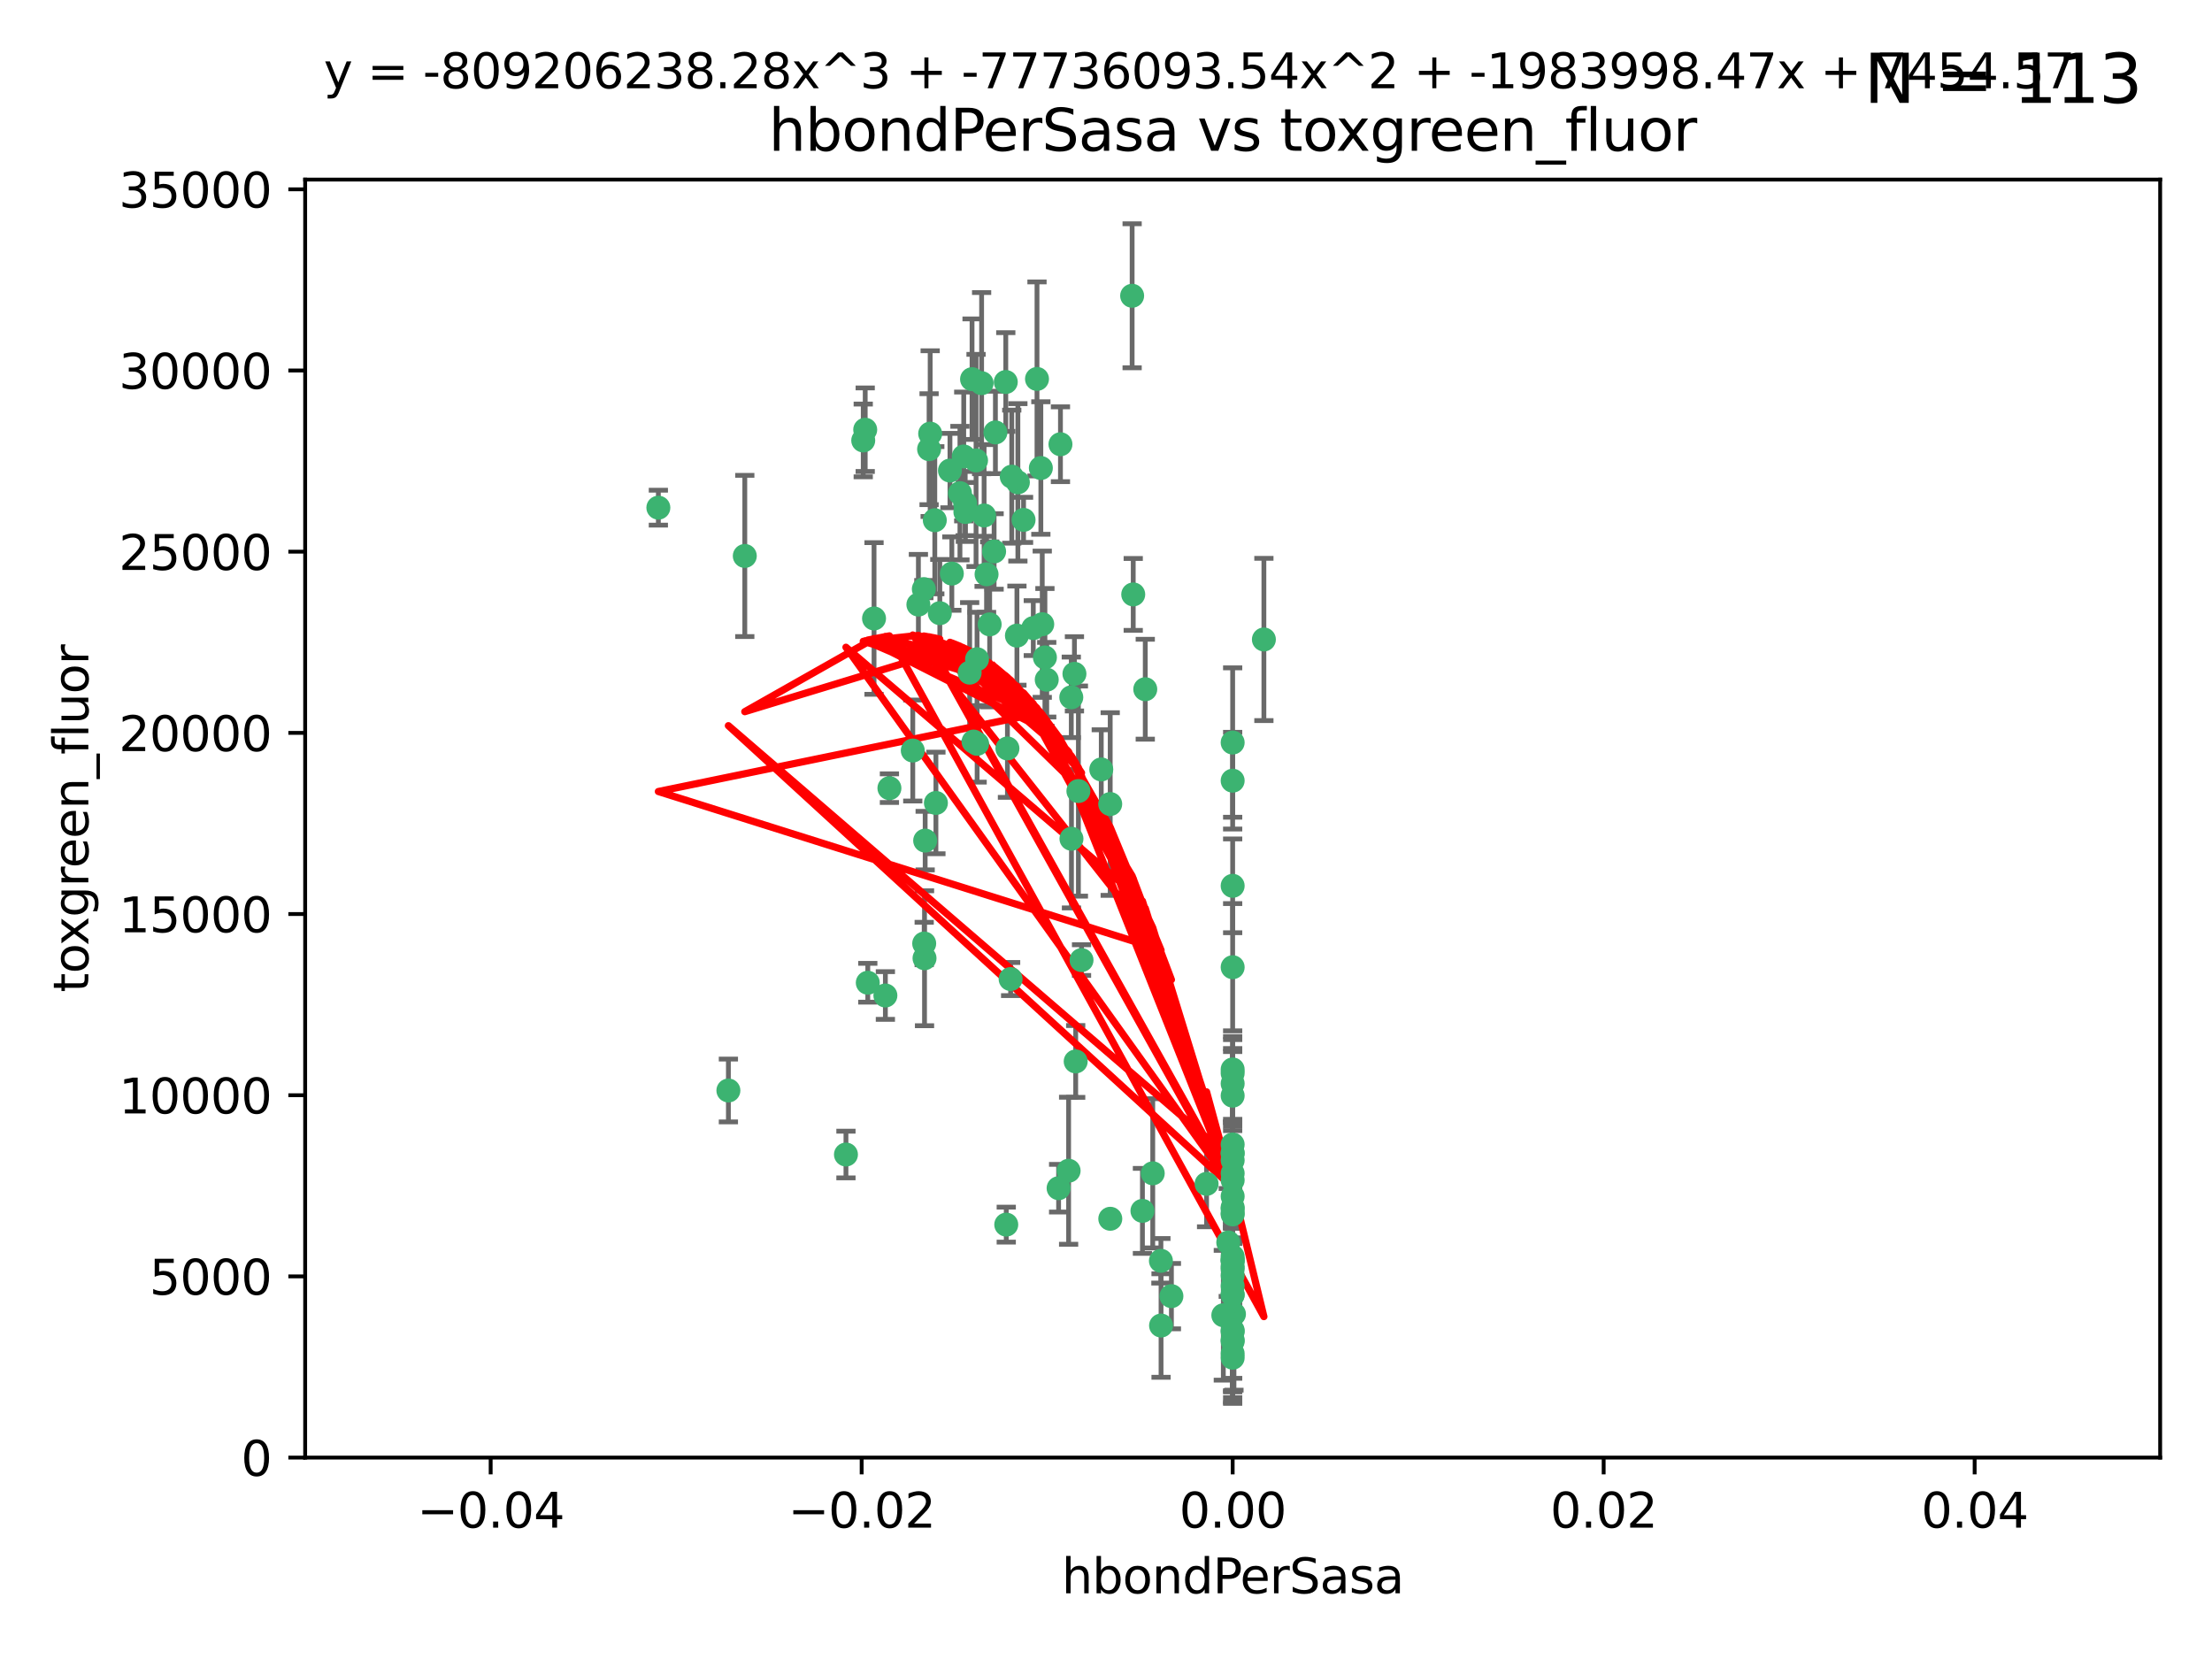 <?xml version="1.0" encoding="utf-8" standalone="no"?>
<!DOCTYPE svg PUBLIC "-//W3C//DTD SVG 1.1//EN"
  "http://www.w3.org/Graphics/SVG/1.1/DTD/svg11.dtd">
<svg xmlns:xlink="http://www.w3.org/1999/xlink" width="460.8pt" height="345.6pt" viewBox="0 0 460.8 345.6" xmlns="http://www.w3.org/2000/svg" version="1.1">
 <defs>
  <style type="text/css">*{stroke-linejoin: round; stroke-linecap: butt}</style>
 </defs>
 <g id="figure_1">
  <g id="patch_1">
   <path d="M 0 345.6 
L 460.8 345.6 
L 460.8 0 
L 0 0 
z
" style="fill: #ffffff"/>
  </g>
  <g id="axes_1">
   <g id="patch_2">
    <path d="M 63.571 303.64 
L 450 303.64 
L 450 37.411 
L 63.571 37.411 
z
" style="fill: #ffffff"/>
   </g>
   <g id="PathCollection_1">
    <defs>
     <path id="m1fc6363791" d="M 0 1.118 
C 0.297 1.118 0.581 1 0.791 0.791 
C 1 0.581 1.118 0.297 1.118 0 
C 1.118 -0.297 1 -0.581 0.791 -0.791 
C 0.581 -1 0.297 -1.118 0 -1.118 
C -0.297 -1.118 -0.581 -1 -0.791 -0.791 
C -1 -0.581 -1.118 -0.297 -1.118 0 
C -1.118 0.297 -1 0.581 -0.791 0.791 
C -0.581 1 -0.297 1.118 0 1.118 
z
" style="stroke: #3cb371"/>
    </defs>
    <g clip-path="url(#pb93cdb73cb)">
     <use xlink:href="#m1fc6363791" x="207.091" y="114.876" style="fill: #3cb371; stroke: #3cb371"/>
     <use xlink:href="#m1fc6363791" x="216.026" y="78.941" style="fill: #3cb371; stroke: #3cb371"/>
     <use xlink:href="#m1fc6363791" x="197.895" y="98.026" style="fill: #3cb371; stroke: #3cb371"/>
     <use xlink:href="#m1fc6363791" x="200.763" y="95.094" style="fill: #3cb371; stroke: #3cb371"/>
     <use xlink:href="#m1fc6363791" x="217.677" y="136.954" style="fill: #3cb371; stroke: #3cb371"/>
     <use xlink:href="#m1fc6363791" x="180.24" y="89.516" style="fill: #3cb371; stroke: #3cb371"/>
     <use xlink:href="#m1fc6363791" x="209.523" y="79.578" style="fill: #3cb371; stroke: #3cb371"/>
     <use xlink:href="#m1fc6363791" x="203.329" y="95.918" style="fill: #3cb371; stroke: #3cb371"/>
     <use xlink:href="#m1fc6363791" x="198.284" y="119.488" style="fill: #3cb371; stroke: #3cb371"/>
     <use xlink:href="#m1fc6363791" x="199.974" y="102.727" style="fill: #3cb371; stroke: #3cb371"/>
     <use xlink:href="#m1fc6363791" x="155.154" y="115.814" style="fill: #3cb371; stroke: #3cb371"/>
     <use xlink:href="#m1fc6363791" x="182.078" y="128.839" style="fill: #3cb371; stroke: #3cb371"/>
     <use xlink:href="#m1fc6363791" x="203.536" y="137.321" style="fill: #3cb371; stroke: #3cb371"/>
     <use xlink:href="#m1fc6363791" x="212.043" y="100.483" style="fill: #3cb371; stroke: #3cb371"/>
     <use xlink:href="#m1fc6363791" x="179.827" y="91.754" style="fill: #3cb371; stroke: #3cb371"/>
     <use xlink:href="#m1fc6363791" x="191.319" y="125.947" style="fill: #3cb371; stroke: #3cb371"/>
     <use xlink:href="#m1fc6363791" x="206.164" y="130.067" style="fill: #3cb371; stroke: #3cb371"/>
     <use xlink:href="#m1fc6363791" x="202.808" y="154.483" style="fill: #3cb371; stroke: #3cb371"/>
     <use xlink:href="#m1fc6363791" x="205.007" y="107.386" style="fill: #3cb371; stroke: #3cb371"/>
     <use xlink:href="#m1fc6363791" x="201.107" y="106.653" style="fill: #3cb371; stroke: #3cb371"/>
     <use xlink:href="#m1fc6363791" x="205.518" y="119.635" style="fill: #3cb371; stroke: #3cb371"/>
     <use xlink:href="#m1fc6363791" x="204.488" y="79.819" style="fill: #3cb371; stroke: #3cb371"/>
     <use xlink:href="#m1fc6363791" x="192.451" y="122.72" style="fill: #3cb371; stroke: #3cb371"/>
     <use xlink:href="#m1fc6363791" x="210.532" y="203.953" style="fill: #3cb371; stroke: #3cb371"/>
     <use xlink:href="#m1fc6363791" x="207.363" y="90.084" style="fill: #3cb371; stroke: #3cb371"/>
     <use xlink:href="#m1fc6363791" x="203.554" y="154.954" style="fill: #3cb371; stroke: #3cb371"/>
     <use xlink:href="#m1fc6363791" x="201.069" y="104.896" style="fill: #3cb371; stroke: #3cb371"/>
     <use xlink:href="#m1fc6363791" x="210.768" y="99.298" style="fill: #3cb371; stroke: #3cb371"/>
     <use xlink:href="#m1fc6363791" x="190.148" y="156.348" style="fill: #3cb371; stroke: #3cb371"/>
     <use xlink:href="#m1fc6363791" x="241.838" y="262.649" style="fill: #3cb371; stroke: #3cb371"/>
     <use xlink:href="#m1fc6363791" x="137.148" y="105.756" style="fill: #3cb371; stroke: #3cb371"/>
     <use xlink:href="#m1fc6363791" x="216.829" y="97.498" style="fill: #3cb371; stroke: #3cb371"/>
     <use xlink:href="#m1fc6363791" x="220.913" y="92.545" style="fill: #3cb371; stroke: #3cb371"/>
     <use xlink:href="#m1fc6363791" x="193.773" y="90.332" style="fill: #3cb371; stroke: #3cb371"/>
     <use xlink:href="#m1fc6363791" x="213.226" y="108.301" style="fill: #3cb371; stroke: #3cb371"/>
     <use xlink:href="#m1fc6363791" x="217.118" y="130.038" style="fill: #3cb371; stroke: #3cb371"/>
     <use xlink:href="#m1fc6363791" x="225.302" y="200.005" style="fill: #3cb371; stroke: #3cb371"/>
     <use xlink:href="#m1fc6363791" x="202.496" y="78.988" style="fill: #3cb371; stroke: #3cb371"/>
     <use xlink:href="#m1fc6363791" x="215.253" y="130.84" style="fill: #3cb371; stroke: #3cb371"/>
     <use xlink:href="#m1fc6363791" x="209.868" y="155.918" style="fill: #3cb371; stroke: #3cb371"/>
     <use xlink:href="#m1fc6363791" x="184.442" y="207.381" style="fill: #3cb371; stroke: #3cb371"/>
     <use xlink:href="#m1fc6363791" x="209.62" y="255.109" style="fill: #3cb371; stroke: #3cb371"/>
     <use xlink:href="#m1fc6363791" x="192.595" y="199.62" style="fill: #3cb371; stroke: #3cb371"/>
     <use xlink:href="#m1fc6363791" x="194.735" y="108.373" style="fill: #3cb371; stroke: #3cb371"/>
     <use xlink:href="#m1fc6363791" x="223.825" y="140.37" style="fill: #3cb371; stroke: #3cb371"/>
     <use xlink:href="#m1fc6363791" x="193.547" y="93.572" style="fill: #3cb371; stroke: #3cb371"/>
     <use xlink:href="#m1fc6363791" x="195.78" y="127.738" style="fill: #3cb371; stroke: #3cb371"/>
     <use xlink:href="#m1fc6363791" x="194.968" y="167.27" style="fill: #3cb371; stroke: #3cb371"/>
     <use xlink:href="#m1fc6363791" x="223.169" y="145.262" style="fill: #3cb371; stroke: #3cb371"/>
     <use xlink:href="#m1fc6363791" x="201.999" y="140.122" style="fill: #3cb371; stroke: #3cb371"/>
     <use xlink:href="#m1fc6363791" x="222.612" y="243.887" style="fill: #3cb371; stroke: #3cb371"/>
     <use xlink:href="#m1fc6363791" x="244.027" y="270.01" style="fill: #3cb371; stroke: #3cb371"/>
     <use xlink:href="#m1fc6363791" x="235.844" y="61.614" style="fill: #3cb371; stroke: #3cb371"/>
     <use xlink:href="#m1fc6363791" x="211.844" y="132.411" style="fill: #3cb371; stroke: #3cb371"/>
     <use xlink:href="#m1fc6363791" x="241.869" y="276.134" style="fill: #3cb371; stroke: #3cb371"/>
     <use xlink:href="#m1fc6363791" x="231.293" y="253.893" style="fill: #3cb371; stroke: #3cb371"/>
     <use xlink:href="#m1fc6363791" x="220.527" y="247.522" style="fill: #3cb371; stroke: #3cb371"/>
     <use xlink:href="#m1fc6363791" x="180.776" y="204.723" style="fill: #3cb371; stroke: #3cb371"/>
     <use xlink:href="#m1fc6363791" x="185.282" y="164.19" style="fill: #3cb371; stroke: #3cb371"/>
     <use xlink:href="#m1fc6363791" x="263.292" y="133.213" style="fill: #3cb371; stroke: #3cb371"/>
     <use xlink:href="#m1fc6363791" x="256.786" y="281.982" style="fill: #3cb371; stroke: #3cb371"/>
     <use xlink:href="#m1fc6363791" x="229.414" y="160.289" style="fill: #3cb371; stroke: #3cb371"/>
     <use xlink:href="#m1fc6363791" x="192.527" y="196.552" style="fill: #3cb371; stroke: #3cb371"/>
     <use xlink:href="#m1fc6363791" x="257.056" y="273.75" style="fill: #3cb371; stroke: #3cb371"/>
     <use xlink:href="#m1fc6363791" x="256.786" y="225.734" style="fill: #3cb371; stroke: #3cb371"/>
     <use xlink:href="#m1fc6363791" x="224.086" y="221.118" style="fill: #3cb371; stroke: #3cb371"/>
     <use xlink:href="#m1fc6363791" x="223.205" y="174.728" style="fill: #3cb371; stroke: #3cb371"/>
     <use xlink:href="#m1fc6363791" x="240.137" y="244.424" style="fill: #3cb371; stroke: #3cb371"/>
     <use xlink:href="#m1fc6363791" x="256.786" y="264.357" style="fill: #3cb371; stroke: #3cb371"/>
     <use xlink:href="#m1fc6363791" x="218.054" y="141.593" style="fill: #3cb371; stroke: #3cb371"/>
     <use xlink:href="#m1fc6363791" x="192.729" y="175.112" style="fill: #3cb371; stroke: #3cb371"/>
     <use xlink:href="#m1fc6363791" x="256.786" y="269.764" style="fill: #3cb371; stroke: #3cb371"/>
     <use xlink:href="#m1fc6363791" x="256.786" y="154.686" style="fill: #3cb371; stroke: #3cb371"/>
     <use xlink:href="#m1fc6363791" x="256.786" y="251.524" style="fill: #3cb371; stroke: #3cb371"/>
     <use xlink:href="#m1fc6363791" x="224.65" y="164.794" style="fill: #3cb371; stroke: #3cb371"/>
     <use xlink:href="#m1fc6363791" x="256.786" y="261.772" style="fill: #3cb371; stroke: #3cb371"/>
     <use xlink:href="#m1fc6363791" x="256.786" y="262.628" style="fill: #3cb371; stroke: #3cb371"/>
     <use xlink:href="#m1fc6363791" x="256.786" y="262.571" style="fill: #3cb371; stroke: #3cb371"/>
     <use xlink:href="#m1fc6363791" x="256.786" y="262.474" style="fill: #3cb371; stroke: #3cb371"/>
     <use xlink:href="#m1fc6363791" x="238.58" y="143.576" style="fill: #3cb371; stroke: #3cb371"/>
     <use xlink:href="#m1fc6363791" x="256.786" y="245.856" style="fill: #3cb371; stroke: #3cb371"/>
     <use xlink:href="#m1fc6363791" x="256.786" y="238.42" style="fill: #3cb371; stroke: #3cb371"/>
     <use xlink:href="#m1fc6363791" x="237.99" y="252.246" style="fill: #3cb371; stroke: #3cb371"/>
     <use xlink:href="#m1fc6363791" x="176.227" y="240.511" style="fill: #3cb371; stroke: #3cb371"/>
     <use xlink:href="#m1fc6363791" x="256.786" y="240.162" style="fill: #3cb371; stroke: #3cb371"/>
     <use xlink:href="#m1fc6363791" x="255.869" y="258.827" style="fill: #3cb371; stroke: #3cb371"/>
     <use xlink:href="#m1fc6363791" x="256.786" y="251.838" style="fill: #3cb371; stroke: #3cb371"/>
     <use xlink:href="#m1fc6363791" x="256.786" y="279.423" style="fill: #3cb371; stroke: #3cb371"/>
     <use xlink:href="#m1fc6363791" x="256.786" y="162.629" style="fill: #3cb371; stroke: #3cb371"/>
     <use xlink:href="#m1fc6363791" x="231.277" y="167.495" style="fill: #3cb371; stroke: #3cb371"/>
     <use xlink:href="#m1fc6363791" x="256.786" y="252.723" style="fill: #3cb371; stroke: #3cb371"/>
     <use xlink:href="#m1fc6363791" x="256.786" y="223.562" style="fill: #3cb371; stroke: #3cb371"/>
     <use xlink:href="#m1fc6363791" x="256.786" y="244.428" style="fill: #3cb371; stroke: #3cb371"/>
     <use xlink:href="#m1fc6363791" x="256.786" y="282.837" style="fill: #3cb371; stroke: #3cb371"/>
     <use xlink:href="#m1fc6363791" x="256.786" y="249.211" style="fill: #3cb371; stroke: #3cb371"/>
     <use xlink:href="#m1fc6363791" x="151.737" y="227.169" style="fill: #3cb371; stroke: #3cb371"/>
     <use xlink:href="#m1fc6363791" x="254.841" y="273.991" style="fill: #3cb371; stroke: #3cb371"/>
     <use xlink:href="#m1fc6363791" x="236.073" y="123.828" style="fill: #3cb371; stroke: #3cb371"/>
     <use xlink:href="#m1fc6363791" x="256.786" y="240.314" style="fill: #3cb371; stroke: #3cb371"/>
     <use xlink:href="#m1fc6363791" x="256.786" y="277.409" style="fill: #3cb371; stroke: #3cb371"/>
     <use xlink:href="#m1fc6363791" x="256.786" y="241.718" style="fill: #3cb371; stroke: #3cb371"/>
     <use xlink:href="#m1fc6363791" x="256.786" y="279.141" style="fill: #3cb371; stroke: #3cb371"/>
     <use xlink:href="#m1fc6363791" x="256.786" y="252.978" style="fill: #3cb371; stroke: #3cb371"/>
     <use xlink:href="#m1fc6363791" x="256.786" y="269.669" style="fill: #3cb371; stroke: #3cb371"/>
     <use xlink:href="#m1fc6363791" x="256.786" y="222.785" style="fill: #3cb371; stroke: #3cb371"/>
     <use xlink:href="#m1fc6363791" x="256.786" y="265.728" style="fill: #3cb371; stroke: #3cb371"/>
     <use xlink:href="#m1fc6363791" x="256.786" y="277.145" style="fill: #3cb371; stroke: #3cb371"/>
     <use xlink:href="#m1fc6363791" x="256.786" y="201.488" style="fill: #3cb371; stroke: #3cb371"/>
     <use xlink:href="#m1fc6363791" x="256.786" y="263.81" style="fill: #3cb371; stroke: #3cb371"/>
     <use xlink:href="#m1fc6363791" x="256.786" y="184.534" style="fill: #3cb371; stroke: #3cb371"/>
     <use xlink:href="#m1fc6363791" x="251.352" y="246.624" style="fill: #3cb371; stroke: #3cb371"/>
     <use xlink:href="#m1fc6363791" x="256.786" y="267.91" style="fill: #3cb371; stroke: #3cb371"/>
     <use xlink:href="#m1fc6363791" x="256.786" y="228.248" style="fill: #3cb371; stroke: #3cb371"/>
    </g>
   </g>
   <g id="matplotlib.axis_1">
    <g id="xtick_1">
     <g id="line2d_1">
      <defs>
       <path id="m30f0c29fe3" d="M 0 0 
L 0 3.5 
" style="stroke: #000000; stroke-width: 0.8"/>
      </defs>
      <g>
       <use xlink:href="#m30f0c29fe3" x="102.214" y="303.64" style="stroke: #000000; stroke-width: 0.8"/>
      </g>
     </g>
     <g id="text_1">
      <!-- −0.04 -->
      <g transform="translate(86.891 318.238)scale(0.1 -0.1)">
       <defs>
        <path id="DejaVuSans-2212" d="M 678 2272 
L 4684 2272 
L 4684 1741 
L 678 1741 
L 678 2272 
z
" transform="scale(0.016)"/>
        <path id="DejaVuSans-30" d="M 2034 4250 
Q 1547 4250 1301 3770 
Q 1056 3291 1056 2328 
Q 1056 1369 1301 889 
Q 1547 409 2034 409 
Q 2525 409 2770 889 
Q 3016 1369 3016 2328 
Q 3016 3291 2770 3770 
Q 2525 4250 2034 4250 
z
M 2034 4750 
Q 2819 4750 3233 4129 
Q 3647 3509 3647 2328 
Q 3647 1150 3233 529 
Q 2819 -91 2034 -91 
Q 1250 -91 836 529 
Q 422 1150 422 2328 
Q 422 3509 836 4129 
Q 1250 4750 2034 4750 
z
" transform="scale(0.016)"/>
        <path id="DejaVuSans-2e" d="M 684 794 
L 1344 794 
L 1344 0 
L 684 0 
L 684 794 
z
" transform="scale(0.016)"/>
        <path id="DejaVuSans-34" d="M 2419 4116 
L 825 1625 
L 2419 1625 
L 2419 4116 
z
M 2253 4666 
L 3047 4666 
L 3047 1625 
L 3713 1625 
L 3713 1100 
L 3047 1100 
L 3047 0 
L 2419 0 
L 2419 1100 
L 313 1100 
L 313 1709 
L 2253 4666 
z
" transform="scale(0.016)"/>
       </defs>
       <use xlink:href="#DejaVuSans-2212"/>
       <use xlink:href="#DejaVuSans-30" x="83.789"/>
       <use xlink:href="#DejaVuSans-2e" x="147.412"/>
       <use xlink:href="#DejaVuSans-30" x="179.199"/>
       <use xlink:href="#DejaVuSans-34" x="242.822"/>
      </g>
     </g>
    </g>
    <g id="xtick_2">
     <g id="line2d_2">
      <g>
       <use xlink:href="#m30f0c29fe3" x="179.5" y="303.64" style="stroke: #000000; stroke-width: 0.8"/>
      </g>
     </g>
     <g id="text_2">
      <!-- −0.02 -->
      <g transform="translate(164.177 318.238)scale(0.1 -0.1)">
       <defs>
        <path id="DejaVuSans-32" d="M 1228 531 
L 3431 531 
L 3431 0 
L 469 0 
L 469 531 
Q 828 903 1448 1529 
Q 2069 2156 2228 2338 
Q 2531 2678 2651 2914 
Q 2772 3150 2772 3378 
Q 2772 3750 2511 3984 
Q 2250 4219 1831 4219 
Q 1534 4219 1204 4116 
Q 875 4013 500 3803 
L 500 4441 
Q 881 4594 1212 4672 
Q 1544 4750 1819 4750 
Q 2544 4750 2975 4387 
Q 3406 4025 3406 3419 
Q 3406 3131 3298 2873 
Q 3191 2616 2906 2266 
Q 2828 2175 2409 1742 
Q 1991 1309 1228 531 
z
" transform="scale(0.016)"/>
       </defs>
       <use xlink:href="#DejaVuSans-2212"/>
       <use xlink:href="#DejaVuSans-30" x="83.789"/>
       <use xlink:href="#DejaVuSans-2e" x="147.412"/>
       <use xlink:href="#DejaVuSans-30" x="179.199"/>
       <use xlink:href="#DejaVuSans-32" x="242.822"/>
      </g>
     </g>
    </g>
    <g id="xtick_3">
     <g id="line2d_3">
      <g>
       <use xlink:href="#m30f0c29fe3" x="256.786" y="303.64" style="stroke: #000000; stroke-width: 0.8"/>
      </g>
     </g>
     <g id="text_3">
      <!-- 0.00 -->
      <g transform="translate(245.653 318.238)scale(0.1 -0.1)">
       <use xlink:href="#DejaVuSans-30"/>
       <use xlink:href="#DejaVuSans-2e" x="63.623"/>
       <use xlink:href="#DejaVuSans-30" x="95.41"/>
       <use xlink:href="#DejaVuSans-30" x="159.033"/>
      </g>
     </g>
    </g>
    <g id="xtick_4">
     <g id="line2d_4">
      <g>
       <use xlink:href="#m30f0c29fe3" x="334.071" y="303.64" style="stroke: #000000; stroke-width: 0.8"/>
      </g>
     </g>
     <g id="text_4">
      <!-- 0.02 -->
      <g transform="translate(322.939 318.238)scale(0.1 -0.1)">
       <use xlink:href="#DejaVuSans-30"/>
       <use xlink:href="#DejaVuSans-2e" x="63.623"/>
       <use xlink:href="#DejaVuSans-30" x="95.41"/>
       <use xlink:href="#DejaVuSans-32" x="159.033"/>
      </g>
     </g>
    </g>
    <g id="xtick_5">
     <g id="line2d_5">
      <g>
       <use xlink:href="#m30f0c29fe3" x="411.357" y="303.64" style="stroke: #000000; stroke-width: 0.8"/>
      </g>
     </g>
     <g id="text_5">
      <!-- 0.04 -->
      <g transform="translate(400.224 318.238)scale(0.1 -0.1)">
       <use xlink:href="#DejaVuSans-30"/>
       <use xlink:href="#DejaVuSans-2e" x="63.623"/>
       <use xlink:href="#DejaVuSans-30" x="95.41"/>
       <use xlink:href="#DejaVuSans-34" x="159.033"/>
      </g>
     </g>
    </g>
    <g id="text_6">
     <!-- hbondPerSasa -->
     <g transform="translate(221.168 331.917)scale(0.1 -0.1)">
      <defs>
       <path id="DejaVuSans-68" d="M 3513 2113 
L 3513 0 
L 2938 0 
L 2938 2094 
Q 2938 2591 2744 2837 
Q 2550 3084 2163 3084 
Q 1697 3084 1428 2787 
Q 1159 2491 1159 1978 
L 1159 0 
L 581 0 
L 581 4863 
L 1159 4863 
L 1159 2956 
Q 1366 3272 1645 3428 
Q 1925 3584 2291 3584 
Q 2894 3584 3203 3211 
Q 3513 2838 3513 2113 
z
" transform="scale(0.016)"/>
       <path id="DejaVuSans-62" d="M 3116 1747 
Q 3116 2381 2855 2742 
Q 2594 3103 2138 3103 
Q 1681 3103 1420 2742 
Q 1159 2381 1159 1747 
Q 1159 1113 1420 752 
Q 1681 391 2138 391 
Q 2594 391 2855 752 
Q 3116 1113 3116 1747 
z
M 1159 2969 
Q 1341 3281 1617 3432 
Q 1894 3584 2278 3584 
Q 2916 3584 3314 3078 
Q 3713 2572 3713 1747 
Q 3713 922 3314 415 
Q 2916 -91 2278 -91 
Q 1894 -91 1617 61 
Q 1341 213 1159 525 
L 1159 0 
L 581 0 
L 581 4863 
L 1159 4863 
L 1159 2969 
z
" transform="scale(0.016)"/>
       <path id="DejaVuSans-6f" d="M 1959 3097 
Q 1497 3097 1228 2736 
Q 959 2375 959 1747 
Q 959 1119 1226 758 
Q 1494 397 1959 397 
Q 2419 397 2687 759 
Q 2956 1122 2956 1747 
Q 2956 2369 2687 2733 
Q 2419 3097 1959 3097 
z
M 1959 3584 
Q 2709 3584 3137 3096 
Q 3566 2609 3566 1747 
Q 3566 888 3137 398 
Q 2709 -91 1959 -91 
Q 1206 -91 779 398 
Q 353 888 353 1747 
Q 353 2609 779 3096 
Q 1206 3584 1959 3584 
z
" transform="scale(0.016)"/>
       <path id="DejaVuSans-6e" d="M 3513 2113 
L 3513 0 
L 2938 0 
L 2938 2094 
Q 2938 2591 2744 2837 
Q 2550 3084 2163 3084 
Q 1697 3084 1428 2787 
Q 1159 2491 1159 1978 
L 1159 0 
L 581 0 
L 581 3500 
L 1159 3500 
L 1159 2956 
Q 1366 3272 1645 3428 
Q 1925 3584 2291 3584 
Q 2894 3584 3203 3211 
Q 3513 2838 3513 2113 
z
" transform="scale(0.016)"/>
       <path id="DejaVuSans-64" d="M 2906 2969 
L 2906 4863 
L 3481 4863 
L 3481 0 
L 2906 0 
L 2906 525 
Q 2725 213 2448 61 
Q 2172 -91 1784 -91 
Q 1150 -91 751 415 
Q 353 922 353 1747 
Q 353 2572 751 3078 
Q 1150 3584 1784 3584 
Q 2172 3584 2448 3432 
Q 2725 3281 2906 2969 
z
M 947 1747 
Q 947 1113 1208 752 
Q 1469 391 1925 391 
Q 2381 391 2643 752 
Q 2906 1113 2906 1747 
Q 2906 2381 2643 2742 
Q 2381 3103 1925 3103 
Q 1469 3103 1208 2742 
Q 947 2381 947 1747 
z
" transform="scale(0.016)"/>
       <path id="DejaVuSans-50" d="M 1259 4147 
L 1259 2394 
L 2053 2394 
Q 2494 2394 2734 2622 
Q 2975 2850 2975 3272 
Q 2975 3691 2734 3919 
Q 2494 4147 2053 4147 
L 1259 4147 
z
M 628 4666 
L 2053 4666 
Q 2838 4666 3239 4311 
Q 3641 3956 3641 3272 
Q 3641 2581 3239 2228 
Q 2838 1875 2053 1875 
L 1259 1875 
L 1259 0 
L 628 0 
L 628 4666 
z
" transform="scale(0.016)"/>
       <path id="DejaVuSans-65" d="M 3597 1894 
L 3597 1613 
L 953 1613 
Q 991 1019 1311 708 
Q 1631 397 2203 397 
Q 2534 397 2845 478 
Q 3156 559 3463 722 
L 3463 178 
Q 3153 47 2828 -22 
Q 2503 -91 2169 -91 
Q 1331 -91 842 396 
Q 353 884 353 1716 
Q 353 2575 817 3079 
Q 1281 3584 2069 3584 
Q 2775 3584 3186 3129 
Q 3597 2675 3597 1894 
z
M 3022 2063 
Q 3016 2534 2758 2815 
Q 2500 3097 2075 3097 
Q 1594 3097 1305 2825 
Q 1016 2553 972 2059 
L 3022 2063 
z
" transform="scale(0.016)"/>
       <path id="DejaVuSans-72" d="M 2631 2963 
Q 2534 3019 2420 3045 
Q 2306 3072 2169 3072 
Q 1681 3072 1420 2755 
Q 1159 2438 1159 1844 
L 1159 0 
L 581 0 
L 581 3500 
L 1159 3500 
L 1159 2956 
Q 1341 3275 1631 3429 
Q 1922 3584 2338 3584 
Q 2397 3584 2469 3576 
Q 2541 3569 2628 3553 
L 2631 2963 
z
" transform="scale(0.016)"/>
       <path id="DejaVuSans-53" d="M 3425 4513 
L 3425 3897 
Q 3066 4069 2747 4153 
Q 2428 4238 2131 4238 
Q 1616 4238 1336 4038 
Q 1056 3838 1056 3469 
Q 1056 3159 1242 3001 
Q 1428 2844 1947 2747 
L 2328 2669 
Q 3034 2534 3370 2195 
Q 3706 1856 3706 1288 
Q 3706 609 3251 259 
Q 2797 -91 1919 -91 
Q 1588 -91 1214 -16 
Q 841 59 441 206 
L 441 856 
Q 825 641 1194 531 
Q 1563 422 1919 422 
Q 2459 422 2753 634 
Q 3047 847 3047 1241 
Q 3047 1584 2836 1778 
Q 2625 1972 2144 2069 
L 1759 2144 
Q 1053 2284 737 2584 
Q 422 2884 422 3419 
Q 422 4038 858 4394 
Q 1294 4750 2059 4750 
Q 2388 4750 2728 4690 
Q 3069 4631 3425 4513 
z
" transform="scale(0.016)"/>
       <path id="DejaVuSans-61" d="M 2194 1759 
Q 1497 1759 1228 1600 
Q 959 1441 959 1056 
Q 959 750 1161 570 
Q 1363 391 1709 391 
Q 2188 391 2477 730 
Q 2766 1069 2766 1631 
L 2766 1759 
L 2194 1759 
z
M 3341 1997 
L 3341 0 
L 2766 0 
L 2766 531 
Q 2569 213 2275 61 
Q 1981 -91 1556 -91 
Q 1019 -91 701 211 
Q 384 513 384 1019 
Q 384 1609 779 1909 
Q 1175 2209 1959 2209 
L 2766 2209 
L 2766 2266 
Q 2766 2663 2505 2880 
Q 2244 3097 1772 3097 
Q 1472 3097 1187 3025 
Q 903 2953 641 2809 
L 641 3341 
Q 956 3463 1253 3523 
Q 1550 3584 1831 3584 
Q 2591 3584 2966 3190 
Q 3341 2797 3341 1997 
z
" transform="scale(0.016)"/>
       <path id="DejaVuSans-73" d="M 2834 3397 
L 2834 2853 
Q 2591 2978 2328 3040 
Q 2066 3103 1784 3103 
Q 1356 3103 1142 2972 
Q 928 2841 928 2578 
Q 928 2378 1081 2264 
Q 1234 2150 1697 2047 
L 1894 2003 
Q 2506 1872 2764 1633 
Q 3022 1394 3022 966 
Q 3022 478 2636 193 
Q 2250 -91 1575 -91 
Q 1294 -91 989 -36 
Q 684 19 347 128 
L 347 722 
Q 666 556 975 473 
Q 1284 391 1588 391 
Q 1994 391 2212 530 
Q 2431 669 2431 922 
Q 2431 1156 2273 1281 
Q 2116 1406 1581 1522 
L 1381 1569 
Q 847 1681 609 1914 
Q 372 2147 372 2553 
Q 372 3047 722 3315 
Q 1072 3584 1716 3584 
Q 2034 3584 2315 3537 
Q 2597 3491 2834 3397 
z
" transform="scale(0.016)"/>
      </defs>
      <use xlink:href="#DejaVuSans-68"/>
      <use xlink:href="#DejaVuSans-62" x="63.379"/>
      <use xlink:href="#DejaVuSans-6f" x="126.855"/>
      <use xlink:href="#DejaVuSans-6e" x="188.037"/>
      <use xlink:href="#DejaVuSans-64" x="251.416"/>
      <use xlink:href="#DejaVuSans-50" x="314.893"/>
      <use xlink:href="#DejaVuSans-65" x="371.57"/>
      <use xlink:href="#DejaVuSans-72" x="433.094"/>
      <use xlink:href="#DejaVuSans-53" x="474.207"/>
      <use xlink:href="#DejaVuSans-61" x="537.684"/>
      <use xlink:href="#DejaVuSans-73" x="598.963"/>
      <use xlink:href="#DejaVuSans-61" x="651.062"/>
     </g>
    </g>
   </g>
   <g id="matplotlib.axis_2">
    <g id="ytick_1">
     <g id="line2d_6">
      <defs>
       <path id="md59ed5d49c" d="M 0 0 
L -3.5 0 
" style="stroke: #000000; stroke-width: 0.8"/>
      </defs>
      <g>
       <use xlink:href="#md59ed5d49c" x="63.571" y="303.64" style="stroke: #000000; stroke-width: 0.8"/>
      </g>
     </g>
     <g id="text_7">
      <!-- 0 -->
      <g transform="translate(50.209 307.439)scale(0.1 -0.1)">
       <use xlink:href="#DejaVuSans-30"/>
      </g>
     </g>
    </g>
    <g id="ytick_2">
     <g id="line2d_7">
      <g>
       <use xlink:href="#md59ed5d49c" x="63.571" y="265.897" style="stroke: #000000; stroke-width: 0.8"/>
      </g>
     </g>
     <g id="text_8">
      <!-- 5000 -->
      <g transform="translate(31.121 269.696)scale(0.1 -0.1)">
       <defs>
        <path id="DejaVuSans-35" d="M 691 4666 
L 3169 4666 
L 3169 4134 
L 1269 4134 
L 1269 2991 
Q 1406 3038 1543 3061 
Q 1681 3084 1819 3084 
Q 2600 3084 3056 2656 
Q 3513 2228 3513 1497 
Q 3513 744 3044 326 
Q 2575 -91 1722 -91 
Q 1428 -91 1123 -41 
Q 819 9 494 109 
L 494 744 
Q 775 591 1075 516 
Q 1375 441 1709 441 
Q 2250 441 2565 725 
Q 2881 1009 2881 1497 
Q 2881 1984 2565 2268 
Q 2250 2553 1709 2553 
Q 1456 2553 1204 2497 
Q 953 2441 691 2322 
L 691 4666 
z
" transform="scale(0.016)"/>
       </defs>
       <use xlink:href="#DejaVuSans-35"/>
       <use xlink:href="#DejaVuSans-30" x="63.623"/>
       <use xlink:href="#DejaVuSans-30" x="127.246"/>
       <use xlink:href="#DejaVuSans-30" x="190.869"/>
      </g>
     </g>
    </g>
    <g id="ytick_3">
     <g id="line2d_8">
      <g>
       <use xlink:href="#md59ed5d49c" x="63.571" y="228.154" style="stroke: #000000; stroke-width: 0.8"/>
      </g>
     </g>
     <g id="text_9">
      <!-- 10000 -->
      <g transform="translate(24.759 231.953)scale(0.1 -0.1)">
       <defs>
        <path id="DejaVuSans-31" d="M 794 531 
L 1825 531 
L 1825 4091 
L 703 3866 
L 703 4441 
L 1819 4666 
L 2450 4666 
L 2450 531 
L 3481 531 
L 3481 0 
L 794 0 
L 794 531 
z
" transform="scale(0.016)"/>
       </defs>
       <use xlink:href="#DejaVuSans-31"/>
       <use xlink:href="#DejaVuSans-30" x="63.623"/>
       <use xlink:href="#DejaVuSans-30" x="127.246"/>
       <use xlink:href="#DejaVuSans-30" x="190.869"/>
       <use xlink:href="#DejaVuSans-30" x="254.492"/>
      </g>
     </g>
    </g>
    <g id="ytick_4">
     <g id="line2d_9">
      <g>
       <use xlink:href="#md59ed5d49c" x="63.571" y="190.411" style="stroke: #000000; stroke-width: 0.8"/>
      </g>
     </g>
     <g id="text_10">
      <!-- 15000 -->
      <g transform="translate(24.759 194.21)scale(0.1 -0.1)">
       <use xlink:href="#DejaVuSans-31"/>
       <use xlink:href="#DejaVuSans-35" x="63.623"/>
       <use xlink:href="#DejaVuSans-30" x="127.246"/>
       <use xlink:href="#DejaVuSans-30" x="190.869"/>
       <use xlink:href="#DejaVuSans-30" x="254.492"/>
      </g>
     </g>
    </g>
    <g id="ytick_5">
     <g id="line2d_10">
      <g>
       <use xlink:href="#md59ed5d49c" x="63.571" y="152.668" style="stroke: #000000; stroke-width: 0.8"/>
      </g>
     </g>
     <g id="text_11">
      <!-- 20000 -->
      <g transform="translate(24.759 156.467)scale(0.1 -0.1)">
       <use xlink:href="#DejaVuSans-32"/>
       <use xlink:href="#DejaVuSans-30" x="63.623"/>
       <use xlink:href="#DejaVuSans-30" x="127.246"/>
       <use xlink:href="#DejaVuSans-30" x="190.869"/>
       <use xlink:href="#DejaVuSans-30" x="254.492"/>
      </g>
     </g>
    </g>
    <g id="ytick_6">
     <g id="line2d_11">
      <g>
       <use xlink:href="#md59ed5d49c" x="63.571" y="114.925" style="stroke: #000000; stroke-width: 0.8"/>
      </g>
     </g>
     <g id="text_12">
      <!-- 25000 -->
      <g transform="translate(24.759 118.724)scale(0.1 -0.1)">
       <use xlink:href="#DejaVuSans-32"/>
       <use xlink:href="#DejaVuSans-35" x="63.623"/>
       <use xlink:href="#DejaVuSans-30" x="127.246"/>
       <use xlink:href="#DejaVuSans-30" x="190.869"/>
       <use xlink:href="#DejaVuSans-30" x="254.492"/>
      </g>
     </g>
    </g>
    <g id="ytick_7">
     <g id="line2d_12">
      <g>
       <use xlink:href="#md59ed5d49c" x="63.571" y="77.181" style="stroke: #000000; stroke-width: 0.8"/>
      </g>
     </g>
     <g id="text_13">
      <!-- 30000 -->
      <g transform="translate(24.759 80.981)scale(0.1 -0.1)">
       <defs>
        <path id="DejaVuSans-33" d="M 2597 2516 
Q 3050 2419 3304 2112 
Q 3559 1806 3559 1356 
Q 3559 666 3084 287 
Q 2609 -91 1734 -91 
Q 1441 -91 1130 -33 
Q 819 25 488 141 
L 488 750 
Q 750 597 1062 519 
Q 1375 441 1716 441 
Q 2309 441 2620 675 
Q 2931 909 2931 1356 
Q 2931 1769 2642 2001 
Q 2353 2234 1838 2234 
L 1294 2234 
L 1294 2753 
L 1863 2753 
Q 2328 2753 2575 2939 
Q 2822 3125 2822 3475 
Q 2822 3834 2567 4026 
Q 2313 4219 1838 4219 
Q 1578 4219 1281 4162 
Q 984 4106 628 3988 
L 628 4550 
Q 988 4650 1302 4700 
Q 1616 4750 1894 4750 
Q 2613 4750 3031 4423 
Q 3450 4097 3450 3541 
Q 3450 3153 3228 2886 
Q 3006 2619 2597 2516 
z
" transform="scale(0.016)"/>
       </defs>
       <use xlink:href="#DejaVuSans-33"/>
       <use xlink:href="#DejaVuSans-30" x="63.623"/>
       <use xlink:href="#DejaVuSans-30" x="127.246"/>
       <use xlink:href="#DejaVuSans-30" x="190.869"/>
       <use xlink:href="#DejaVuSans-30" x="254.492"/>
      </g>
     </g>
    </g>
    <g id="ytick_8">
     <g id="line2d_13">
      <g>
       <use xlink:href="#md59ed5d49c" x="63.571" y="39.438" style="stroke: #000000; stroke-width: 0.8"/>
      </g>
     </g>
     <g id="text_14">
      <!-- 35000 -->
      <g transform="translate(24.759 43.238)scale(0.1 -0.1)">
       <use xlink:href="#DejaVuSans-33"/>
       <use xlink:href="#DejaVuSans-35" x="63.623"/>
       <use xlink:href="#DejaVuSans-30" x="127.246"/>
       <use xlink:href="#DejaVuSans-30" x="190.869"/>
       <use xlink:href="#DejaVuSans-30" x="254.492"/>
      </g>
     </g>
    </g>
    <g id="text_15">
     <!-- toxgreen_fluor -->
     <g transform="translate(18.401 206.72)rotate(-90)scale(0.1 -0.1)">
      <defs>
       <path id="DejaVuSans-74" d="M 1172 4494 
L 1172 3500 
L 2356 3500 
L 2356 3053 
L 1172 3053 
L 1172 1153 
Q 1172 725 1289 603 
Q 1406 481 1766 481 
L 2356 481 
L 2356 0 
L 1766 0 
Q 1100 0 847 248 
Q 594 497 594 1153 
L 594 3053 
L 172 3053 
L 172 3500 
L 594 3500 
L 594 4494 
L 1172 4494 
z
" transform="scale(0.016)"/>
       <path id="DejaVuSans-78" d="M 3513 3500 
L 2247 1797 
L 3578 0 
L 2900 0 
L 1881 1375 
L 863 0 
L 184 0 
L 1544 1831 
L 300 3500 
L 978 3500 
L 1906 2253 
L 2834 3500 
L 3513 3500 
z
" transform="scale(0.016)"/>
       <path id="DejaVuSans-67" d="M 2906 1791 
Q 2906 2416 2648 2759 
Q 2391 3103 1925 3103 
Q 1463 3103 1205 2759 
Q 947 2416 947 1791 
Q 947 1169 1205 825 
Q 1463 481 1925 481 
Q 2391 481 2648 825 
Q 2906 1169 2906 1791 
z
M 3481 434 
Q 3481 -459 3084 -895 
Q 2688 -1331 1869 -1331 
Q 1566 -1331 1297 -1286 
Q 1028 -1241 775 -1147 
L 775 -588 
Q 1028 -725 1275 -790 
Q 1522 -856 1778 -856 
Q 2344 -856 2625 -561 
Q 2906 -266 2906 331 
L 2906 616 
Q 2728 306 2450 153 
Q 2172 0 1784 0 
Q 1141 0 747 490 
Q 353 981 353 1791 
Q 353 2603 747 3093 
Q 1141 3584 1784 3584 
Q 2172 3584 2450 3431 
Q 2728 3278 2906 2969 
L 2906 3500 
L 3481 3500 
L 3481 434 
z
" transform="scale(0.016)"/>
       <path id="DejaVuSans-5f" d="M 3263 -1063 
L 3263 -1509 
L -63 -1509 
L -63 -1063 
L 3263 -1063 
z
" transform="scale(0.016)"/>
       <path id="DejaVuSans-66" d="M 2375 4863 
L 2375 4384 
L 1825 4384 
Q 1516 4384 1395 4259 
Q 1275 4134 1275 3809 
L 1275 3500 
L 2222 3500 
L 2222 3053 
L 1275 3053 
L 1275 0 
L 697 0 
L 697 3053 
L 147 3053 
L 147 3500 
L 697 3500 
L 697 3744 
Q 697 4328 969 4595 
Q 1241 4863 1831 4863 
L 2375 4863 
z
" transform="scale(0.016)"/>
       <path id="DejaVuSans-6c" d="M 603 4863 
L 1178 4863 
L 1178 0 
L 603 0 
L 603 4863 
z
" transform="scale(0.016)"/>
       <path id="DejaVuSans-75" d="M 544 1381 
L 544 3500 
L 1119 3500 
L 1119 1403 
Q 1119 906 1312 657 
Q 1506 409 1894 409 
Q 2359 409 2629 706 
Q 2900 1003 2900 1516 
L 2900 3500 
L 3475 3500 
L 3475 0 
L 2900 0 
L 2900 538 
Q 2691 219 2414 64 
Q 2138 -91 1772 -91 
Q 1169 -91 856 284 
Q 544 659 544 1381 
z
M 1991 3584 
L 1991 3584 
z
" transform="scale(0.016)"/>
      </defs>
      <use xlink:href="#DejaVuSans-74"/>
      <use xlink:href="#DejaVuSans-6f" x="39.209"/>
      <use xlink:href="#DejaVuSans-78" x="97.266"/>
      <use xlink:href="#DejaVuSans-67" x="156.445"/>
      <use xlink:href="#DejaVuSans-72" x="219.922"/>
      <use xlink:href="#DejaVuSans-65" x="258.785"/>
      <use xlink:href="#DejaVuSans-65" x="320.309"/>
      <use xlink:href="#DejaVuSans-6e" x="381.832"/>
      <use xlink:href="#DejaVuSans-5f" x="445.211"/>
      <use xlink:href="#DejaVuSans-66" x="495.211"/>
      <use xlink:href="#DejaVuSans-6c" x="530.416"/>
      <use xlink:href="#DejaVuSans-75" x="558.199"/>
      <use xlink:href="#DejaVuSans-6f" x="621.578"/>
      <use xlink:href="#DejaVuSans-72" x="682.76"/>
     </g>
    </g>
   </g>
   <g id="LineCollection_1">
    <path d="M 207.091 122.737 
L 207.091 107.014 
" clip-path="url(#pb93cdb73cb)" style="fill: none; stroke: #696969"/>
    <path d="M 216.026 99.149 
L 216.026 58.733 
" clip-path="url(#pb93cdb73cb)" style="fill: none; stroke: #696969"/>
    <path d="M 197.895 105.772 
L 197.895 90.281 
" clip-path="url(#pb93cdb73cb)" style="fill: none; stroke: #696969"/>
    <path d="M 200.763 108.514 
L 200.763 81.675 
" clip-path="url(#pb93cdb73cb)" style="fill: none; stroke: #696969"/>
    <path d="M 217.677 151.309 
L 217.677 122.599 
" clip-path="url(#pb93cdb73cb)" style="fill: none; stroke: #696969"/>
    <path d="M 180.24 98.217 
L 180.24 80.815 
" clip-path="url(#pb93cdb73cb)" style="fill: none; stroke: #696969"/>
    <path d="M 209.523 89.863 
L 209.523 69.294 
" clip-path="url(#pb93cdb73cb)" style="fill: none; stroke: #696969"/>
    <path d="M 203.329 118.013 
L 203.329 73.824 
" clip-path="url(#pb93cdb73cb)" style="fill: none; stroke: #696969"/>
    <path d="M 198.284 127.133 
L 198.284 111.844 
" clip-path="url(#pb93cdb73cb)" style="fill: none; stroke: #696969"/>
    <path d="M 199.974 116.638 
L 199.974 88.815 
" clip-path="url(#pb93cdb73cb)" style="fill: none; stroke: #696969"/>
    <path d="M 155.154 132.604 
L 155.154 99.024 
" clip-path="url(#pb93cdb73cb)" style="fill: none; stroke: #696969"/>
    <path d="M 182.078 144.637 
L 182.078 113.041 
" clip-path="url(#pb93cdb73cb)" style="fill: none; stroke: #696969"/>
    <path d="M 203.536 147.102 
L 203.536 127.541 
" clip-path="url(#pb93cdb73cb)" style="fill: none; stroke: #696969"/>
    <path d="M 212.043 116.878 
L 212.043 84.088 
" clip-path="url(#pb93cdb73cb)" style="fill: none; stroke: #696969"/>
    <path d="M 179.827 99.334 
L 179.827 84.174 
" clip-path="url(#pb93cdb73cb)" style="fill: none; stroke: #696969"/>
    <path d="M 191.319 136.397 
L 191.319 115.497 
" clip-path="url(#pb93cdb73cb)" style="fill: none; stroke: #696969"/>
    <path d="M 206.164 147.25 
L 206.164 112.885 
" clip-path="url(#pb93cdb73cb)" style="fill: none; stroke: #696969"/>
    <path d="M 202.808 155.048 
L 202.808 153.918 
" clip-path="url(#pb93cdb73cb)" style="fill: none; stroke: #696969"/>
    <path d="M 205.007 122.155 
L 205.007 92.617 
" clip-path="url(#pb93cdb73cb)" style="fill: none; stroke: #696969"/>
    <path d="M 201.107 112.792 
L 201.107 100.514 
" clip-path="url(#pb93cdb73cb)" style="fill: none; stroke: #696969"/>
    <path d="M 205.518 127.554 
L 205.518 111.717 
" clip-path="url(#pb93cdb73cb)" style="fill: none; stroke: #696969"/>
    <path d="M 204.488 98.693 
L 204.488 60.945 
" clip-path="url(#pb93cdb73cb)" style="fill: none; stroke: #696969"/>
    <path d="M 192.451 124.514 
L 192.451 120.926 
" clip-path="url(#pb93cdb73cb)" style="fill: none; stroke: #696969"/>
    <path d="M 210.532 207.405 
L 210.532 200.501 
" clip-path="url(#pb93cdb73cb)" style="fill: none; stroke: #696969"/>
    <path d="M 207.363 98.668 
L 207.363 81.501 
" clip-path="url(#pb93cdb73cb)" style="fill: none; stroke: #696969"/>
    <path d="M 203.554 162.929 
L 203.554 146.979 
" clip-path="url(#pb93cdb73cb)" style="fill: none; stroke: #696969"/>
    <path d="M 201.069 111.578 
L 201.069 98.214 
" clip-path="url(#pb93cdb73cb)" style="fill: none; stroke: #696969"/>
    <path d="M 210.768 113.157 
L 210.768 85.439 
" clip-path="url(#pb93cdb73cb)" style="fill: none; stroke: #696969"/>
    <path d="M 190.148 166.868 
L 190.148 145.829 
" clip-path="url(#pb93cdb73cb)" style="fill: none; stroke: #696969"/>
    <path d="M 241.838 267.29 
L 241.838 258.008 
" clip-path="url(#pb93cdb73cb)" style="fill: none; stroke: #696969"/>
    <path d="M 137.148 109.392 
L 137.148 102.12 
" clip-path="url(#pb93cdb73cb)" style="fill: none; stroke: #696969"/>
    <path d="M 216.829 111.302 
L 216.829 83.693 
" clip-path="url(#pb93cdb73cb)" style="fill: none; stroke: #696969"/>
    <path d="M 220.913 100.341 
L 220.913 84.749 
" clip-path="url(#pb93cdb73cb)" style="fill: none; stroke: #696969"/>
    <path d="M 193.773 107.592 
L 193.773 73.071 
" clip-path="url(#pb93cdb73cb)" style="fill: none; stroke: #696969"/>
    <path d="M 213.226 113.001 
L 213.226 103.601 
" clip-path="url(#pb93cdb73cb)" style="fill: none; stroke: #696969"/>
    <path d="M 217.118 145.27 
L 217.118 114.805 
" clip-path="url(#pb93cdb73cb)" style="fill: none; stroke: #696969"/>
    <path d="M 225.302 203.204 
L 225.302 196.806 
" clip-path="url(#pb93cdb73cb)" style="fill: none; stroke: #696969"/>
    <path d="M 202.496 91.541 
L 202.496 66.434 
" clip-path="url(#pb93cdb73cb)" style="fill: none; stroke: #696969"/>
    <path d="M 215.253 136.561 
L 215.253 125.12 
" clip-path="url(#pb93cdb73cb)" style="fill: none; stroke: #696969"/>
    <path d="M 209.868 166.104 
L 209.868 145.732 
" clip-path="url(#pb93cdb73cb)" style="fill: none; stroke: #696969"/>
    <path d="M 184.442 212.35 
L 184.442 202.411 
" clip-path="url(#pb93cdb73cb)" style="fill: none; stroke: #696969"/>
    <path d="M 209.62 258.755 
L 209.62 251.464 
" clip-path="url(#pb93cdb73cb)" style="fill: none; stroke: #696969"/>
    <path d="M 192.595 213.675 
L 192.595 185.565 
" clip-path="url(#pb93cdb73cb)" style="fill: none; stroke: #696969"/>
    <path d="M 194.735 123.707 
L 194.735 93.039 
" clip-path="url(#pb93cdb73cb)" style="fill: none; stroke: #696969"/>
    <path d="M 223.825 148.106 
L 223.825 132.634 
" clip-path="url(#pb93cdb73cb)" style="fill: none; stroke: #696969"/>
    <path d="M 193.547 105.129 
L 193.547 82.016 
" clip-path="url(#pb93cdb73cb)" style="fill: none; stroke: #696969"/>
    <path d="M 195.78 138.926 
L 195.78 116.549 
" clip-path="url(#pb93cdb73cb)" style="fill: none; stroke: #696969"/>
    <path d="M 194.968 177.849 
L 194.968 156.691 
" clip-path="url(#pb93cdb73cb)" style="fill: none; stroke: #696969"/>
    <path d="M 223.169 153.647 
L 223.169 136.877 
" clip-path="url(#pb93cdb73cb)" style="fill: none; stroke: #696969"/>
    <path d="M 201.999 154.719 
L 201.999 125.526 
" clip-path="url(#pb93cdb73cb)" style="fill: none; stroke: #696969"/>
    <path d="M 222.612 259.205 
L 222.612 228.569 
" clip-path="url(#pb93cdb73cb)" style="fill: none; stroke: #696969"/>
    <path d="M 244.027 276.821 
L 244.027 263.199 
" clip-path="url(#pb93cdb73cb)" style="fill: none; stroke: #696969"/>
    <path d="M 235.844 76.614 
L 235.844 46.614 
" clip-path="url(#pb93cdb73cb)" style="fill: none; stroke: #696969"/>
    <path d="M 211.844 142.738 
L 211.844 122.084 
" clip-path="url(#pb93cdb73cb)" style="fill: none; stroke: #696969"/>
    <path d="M 241.869 286.914 
L 241.869 265.354 
" clip-path="url(#pb93cdb73cb)" style="fill: none; stroke: #696969"/>
    <path d="M 231.293 254.845 
L 231.293 252.94 
" clip-path="url(#pb93cdb73cb)" style="fill: none; stroke: #696969"/>
    <path d="M 220.527 252.489 
L 220.527 242.555 
" clip-path="url(#pb93cdb73cb)" style="fill: none; stroke: #696969"/>
    <path d="M 180.776 208.763 
L 180.776 200.682 
" clip-path="url(#pb93cdb73cb)" style="fill: none; stroke: #696969"/>
    <path d="M 185.282 167.175 
L 185.282 161.206 
" clip-path="url(#pb93cdb73cb)" style="fill: none; stroke: #696969"/>
    <path d="M 263.292 150.11 
L 263.292 116.316 
" clip-path="url(#pb93cdb73cb)" style="fill: none; stroke: #696969"/>
    <path d="M 256.786 292.352 
L 256.786 271.612 
" clip-path="url(#pb93cdb73cb)" style="fill: none; stroke: #696969"/>
    <path d="M 229.414 168.551 
L 229.414 152.026 
" clip-path="url(#pb93cdb73cb)" style="fill: none; stroke: #696969"/>
    <path d="M 192.527 200.974 
L 192.527 192.13 
" clip-path="url(#pb93cdb73cb)" style="fill: none; stroke: #696969"/>
    <path d="M 257.056 289.596 
L 257.056 257.903 
" clip-path="url(#pb93cdb73cb)" style="fill: none; stroke: #696969"/>
    <path d="M 256.786 235.529 
L 256.786 215.939 
" clip-path="url(#pb93cdb73cb)" style="fill: none; stroke: #696969"/>
    <path d="M 224.086 228.596 
L 224.086 213.64 
" clip-path="url(#pb93cdb73cb)" style="fill: none; stroke: #696969"/>
    <path d="M 223.205 189.135 
L 223.205 160.322 
" clip-path="url(#pb93cdb73cb)" style="fill: none; stroke: #696969"/>
    <path d="M 240.137 259.965 
L 240.137 228.883 
" clip-path="url(#pb93cdb73cb)" style="fill: none; stroke: #696969"/>
    <path d="M 256.786 279.964 
L 256.786 248.75 
" clip-path="url(#pb93cdb73cb)" style="fill: none; stroke: #696969"/>
    <path d="M 218.054 149.363 
L 218.054 133.823 
" clip-path="url(#pb93cdb73cb)" style="fill: none; stroke: #696969"/>
    <path d="M 192.729 181.212 
L 192.729 169.013 
" clip-path="url(#pb93cdb73cb)" style="fill: none; stroke: #696969"/>
    <path d="M 256.786 275.127 
L 256.786 264.4 
" clip-path="url(#pb93cdb73cb)" style="fill: none; stroke: #696969"/>
    <path d="M 256.786 170.247 
L 256.786 139.125 
" clip-path="url(#pb93cdb73cb)" style="fill: none; stroke: #696969"/>
    <path d="M 256.786 255.883 
L 256.786 247.164 
" clip-path="url(#pb93cdb73cb)" style="fill: none; stroke: #696969"/>
    <path d="M 224.65 186.68 
L 224.65 142.908 
" clip-path="url(#pb93cdb73cb)" style="fill: none; stroke: #696969"/>
    <path d="M 256.786 265.422 
L 256.786 258.121 
" clip-path="url(#pb93cdb73cb)" style="fill: none; stroke: #696969"/>
    <path d="M 256.786 270.857 
L 256.786 254.399 
" clip-path="url(#pb93cdb73cb)" style="fill: none; stroke: #696969"/>
    <path d="M 256.786 270.288 
L 256.786 254.854 
" clip-path="url(#pb93cdb73cb)" style="fill: none; stroke: #696969"/>
    <path d="M 256.786 269.915 
L 256.786 255.033 
" clip-path="url(#pb93cdb73cb)" style="fill: none; stroke: #696969"/>
    <path d="M 238.58 153.98 
L 238.58 133.171 
" clip-path="url(#pb93cdb73cb)" style="fill: none; stroke: #696969"/>
    <path d="M 256.786 258.035 
L 256.786 233.677 
" clip-path="url(#pb93cdb73cb)" style="fill: none; stroke: #696969"/>
    <path d="M 256.786 249.385 
L 256.786 227.454 
" clip-path="url(#pb93cdb73cb)" style="fill: none; stroke: #696969"/>
    <path d="M 237.99 261.1 
L 237.99 243.393 
" clip-path="url(#pb93cdb73cb)" style="fill: none; stroke: #696969"/>
    <path d="M 176.227 245.375 
L 176.227 235.646 
" clip-path="url(#pb93cdb73cb)" style="fill: none; stroke: #696969"/>
    <path d="M 256.786 247.153 
L 256.786 233.171 
" clip-path="url(#pb93cdb73cb)" style="fill: none; stroke: #696969"/>
    <path d="M 255.869 270.066 
L 255.869 247.588 
" clip-path="url(#pb93cdb73cb)" style="fill: none; stroke: #696969"/>
    <path d="M 256.786 255.685 
L 256.786 247.992 
" clip-path="url(#pb93cdb73cb)" style="fill: none; stroke: #696969"/>
    <path d="M 256.786 287.127 
L 256.786 271.719 
" clip-path="url(#pb93cdb73cb)" style="fill: none; stroke: #696969"/>
    <path d="M 256.786 172.703 
L 256.786 152.555 
" clip-path="url(#pb93cdb73cb)" style="fill: none; stroke: #696969"/>
    <path d="M 231.277 186.519 
L 231.277 148.47 
" clip-path="url(#pb93cdb73cb)" style="fill: none; stroke: #696969"/>
    <path d="M 256.786 270.856 
L 256.786 234.59 
" clip-path="url(#pb93cdb73cb)" style="fill: none; stroke: #696969"/>
    <path d="M 256.786 228.692 
L 256.786 218.432 
" clip-path="url(#pb93cdb73cb)" style="fill: none; stroke: #696969"/>
    <path d="M 256.786 262.775 
L 256.786 226.08 
" clip-path="url(#pb93cdb73cb)" style="fill: none; stroke: #696969"/>
    <path d="M 256.786 292.089 
L 256.786 273.585 
" clip-path="url(#pb93cdb73cb)" style="fill: none; stroke: #696969"/>
    <path d="M 256.786 255.803 
L 256.786 242.62 
" clip-path="url(#pb93cdb73cb)" style="fill: none; stroke: #696969"/>
    <path d="M 151.737 233.713 
L 151.737 220.626 
" clip-path="url(#pb93cdb73cb)" style="fill: none; stroke: #696969"/>
    <path d="M 254.841 287.508 
L 254.841 260.474 
" clip-path="url(#pb93cdb73cb)" style="fill: none; stroke: #696969"/>
    <path d="M 236.073 131.314 
L 236.073 116.343 
" clip-path="url(#pb93cdb73cb)" style="fill: none; stroke: #696969"/>
    <path d="M 256.786 246.787 
L 256.786 233.841 
" clip-path="url(#pb93cdb73cb)" style="fill: none; stroke: #696969"/>
    <path d="M 256.786 289.954 
L 256.786 264.864 
" clip-path="url(#pb93cdb73cb)" style="fill: none; stroke: #696969"/>
    <path d="M 256.786 243.231 
L 256.786 240.205 
" clip-path="url(#pb93cdb73cb)" style="fill: none; stroke: #696969"/>
    <path d="M 256.786 291.163 
L 256.786 267.119 
" clip-path="url(#pb93cdb73cb)" style="fill: none; stroke: #696969"/>
    <path d="M 256.786 257.921 
L 256.786 248.036 
" clip-path="url(#pb93cdb73cb)" style="fill: none; stroke: #696969"/>
    <path d="M 256.786 276.98 
L 256.786 262.359 
" clip-path="url(#pb93cdb73cb)" style="fill: none; stroke: #696969"/>
    <path d="M 256.786 226.514 
L 256.786 219.057 
" clip-path="url(#pb93cdb73cb)" style="fill: none; stroke: #696969"/>
    <path d="M 256.786 272.404 
L 256.786 259.053 
" clip-path="url(#pb93cdb73cb)" style="fill: none; stroke: #696969"/>
    <path d="M 256.786 289.704 
L 256.786 264.587 
" clip-path="url(#pb93cdb73cb)" style="fill: none; stroke: #696969"/>
    <path d="M 256.786 214.744 
L 256.786 188.233 
" clip-path="url(#pb93cdb73cb)" style="fill: none; stroke: #696969"/>
    <path d="M 256.786 278.689 
L 256.786 248.931 
" clip-path="url(#pb93cdb73cb)" style="fill: none; stroke: #696969"/>
    <path d="M 256.786 194.3 
L 256.786 174.769 
" clip-path="url(#pb93cdb73cb)" style="fill: none; stroke: #696969"/>
    <path d="M 251.352 255.558 
L 251.352 237.689 
" clip-path="url(#pb93cdb73cb)" style="fill: none; stroke: #696969"/>
    <path d="M 256.786 277.119 
L 256.786 258.7 
" clip-path="url(#pb93cdb73cb)" style="fill: none; stroke: #696969"/>
    <path d="M 256.786 239.929 
L 256.786 216.567 
" clip-path="url(#pb93cdb73cb)" style="fill: none; stroke: #696969"/>
   </g>
   <g id="line2d_14">
    <defs>
     <path id="m4d1d512ca3" d="M 2 0 
L -2 -0 
" style="stroke: #696969"/>
    </defs>
    <g clip-path="url(#pb93cdb73cb)">
     <use xlink:href="#m4d1d512ca3" x="207.091" y="122.737" style="fill: #696969; stroke: #696969"/>
     <use xlink:href="#m4d1d512ca3" x="216.026" y="99.149" style="fill: #696969; stroke: #696969"/>
     <use xlink:href="#m4d1d512ca3" x="197.895" y="105.772" style="fill: #696969; stroke: #696969"/>
     <use xlink:href="#m4d1d512ca3" x="200.763" y="108.514" style="fill: #696969; stroke: #696969"/>
     <use xlink:href="#m4d1d512ca3" x="217.677" y="151.309" style="fill: #696969; stroke: #696969"/>
     <use xlink:href="#m4d1d512ca3" x="180.24" y="98.217" style="fill: #696969; stroke: #696969"/>
     <use xlink:href="#m4d1d512ca3" x="209.523" y="89.863" style="fill: #696969; stroke: #696969"/>
     <use xlink:href="#m4d1d512ca3" x="203.329" y="118.013" style="fill: #696969; stroke: #696969"/>
     <use xlink:href="#m4d1d512ca3" x="198.284" y="127.133" style="fill: #696969; stroke: #696969"/>
     <use xlink:href="#m4d1d512ca3" x="199.974" y="116.638" style="fill: #696969; stroke: #696969"/>
     <use xlink:href="#m4d1d512ca3" x="155.154" y="132.604" style="fill: #696969; stroke: #696969"/>
     <use xlink:href="#m4d1d512ca3" x="182.078" y="144.637" style="fill: #696969; stroke: #696969"/>
     <use xlink:href="#m4d1d512ca3" x="203.536" y="147.102" style="fill: #696969; stroke: #696969"/>
     <use xlink:href="#m4d1d512ca3" x="212.043" y="116.878" style="fill: #696969; stroke: #696969"/>
     <use xlink:href="#m4d1d512ca3" x="179.827" y="99.334" style="fill: #696969; stroke: #696969"/>
     <use xlink:href="#m4d1d512ca3" x="191.319" y="136.397" style="fill: #696969; stroke: #696969"/>
     <use xlink:href="#m4d1d512ca3" x="206.164" y="147.25" style="fill: #696969; stroke: #696969"/>
     <use xlink:href="#m4d1d512ca3" x="202.808" y="155.048" style="fill: #696969; stroke: #696969"/>
     <use xlink:href="#m4d1d512ca3" x="205.007" y="122.155" style="fill: #696969; stroke: #696969"/>
     <use xlink:href="#m4d1d512ca3" x="201.107" y="112.792" style="fill: #696969; stroke: #696969"/>
     <use xlink:href="#m4d1d512ca3" x="205.518" y="127.554" style="fill: #696969; stroke: #696969"/>
     <use xlink:href="#m4d1d512ca3" x="204.488" y="98.693" style="fill: #696969; stroke: #696969"/>
     <use xlink:href="#m4d1d512ca3" x="192.451" y="124.514" style="fill: #696969; stroke: #696969"/>
     <use xlink:href="#m4d1d512ca3" x="210.532" y="207.405" style="fill: #696969; stroke: #696969"/>
     <use xlink:href="#m4d1d512ca3" x="207.363" y="98.668" style="fill: #696969; stroke: #696969"/>
     <use xlink:href="#m4d1d512ca3" x="203.554" y="162.929" style="fill: #696969; stroke: #696969"/>
     <use xlink:href="#m4d1d512ca3" x="201.069" y="111.578" style="fill: #696969; stroke: #696969"/>
     <use xlink:href="#m4d1d512ca3" x="210.768" y="113.157" style="fill: #696969; stroke: #696969"/>
     <use xlink:href="#m4d1d512ca3" x="190.148" y="166.868" style="fill: #696969; stroke: #696969"/>
     <use xlink:href="#m4d1d512ca3" x="241.838" y="267.29" style="fill: #696969; stroke: #696969"/>
     <use xlink:href="#m4d1d512ca3" x="137.148" y="109.392" style="fill: #696969; stroke: #696969"/>
     <use xlink:href="#m4d1d512ca3" x="216.829" y="111.302" style="fill: #696969; stroke: #696969"/>
     <use xlink:href="#m4d1d512ca3" x="220.913" y="100.341" style="fill: #696969; stroke: #696969"/>
     <use xlink:href="#m4d1d512ca3" x="193.773" y="107.592" style="fill: #696969; stroke: #696969"/>
     <use xlink:href="#m4d1d512ca3" x="213.226" y="113.001" style="fill: #696969; stroke: #696969"/>
     <use xlink:href="#m4d1d512ca3" x="217.118" y="145.27" style="fill: #696969; stroke: #696969"/>
     <use xlink:href="#m4d1d512ca3" x="225.302" y="203.204" style="fill: #696969; stroke: #696969"/>
     <use xlink:href="#m4d1d512ca3" x="202.496" y="91.541" style="fill: #696969; stroke: #696969"/>
     <use xlink:href="#m4d1d512ca3" x="215.253" y="136.561" style="fill: #696969; stroke: #696969"/>
     <use xlink:href="#m4d1d512ca3" x="209.868" y="166.104" style="fill: #696969; stroke: #696969"/>
     <use xlink:href="#m4d1d512ca3" x="184.442" y="212.35" style="fill: #696969; stroke: #696969"/>
     <use xlink:href="#m4d1d512ca3" x="209.62" y="258.755" style="fill: #696969; stroke: #696969"/>
     <use xlink:href="#m4d1d512ca3" x="192.595" y="213.675" style="fill: #696969; stroke: #696969"/>
     <use xlink:href="#m4d1d512ca3" x="194.735" y="123.707" style="fill: #696969; stroke: #696969"/>
     <use xlink:href="#m4d1d512ca3" x="223.825" y="148.106" style="fill: #696969; stroke: #696969"/>
     <use xlink:href="#m4d1d512ca3" x="193.547" y="105.129" style="fill: #696969; stroke: #696969"/>
     <use xlink:href="#m4d1d512ca3" x="195.78" y="138.926" style="fill: #696969; stroke: #696969"/>
     <use xlink:href="#m4d1d512ca3" x="194.968" y="177.849" style="fill: #696969; stroke: #696969"/>
     <use xlink:href="#m4d1d512ca3" x="223.169" y="153.647" style="fill: #696969; stroke: #696969"/>
     <use xlink:href="#m4d1d512ca3" x="201.999" y="154.719" style="fill: #696969; stroke: #696969"/>
     <use xlink:href="#m4d1d512ca3" x="222.612" y="259.205" style="fill: #696969; stroke: #696969"/>
     <use xlink:href="#m4d1d512ca3" x="244.027" y="276.821" style="fill: #696969; stroke: #696969"/>
     <use xlink:href="#m4d1d512ca3" x="235.844" y="76.614" style="fill: #696969; stroke: #696969"/>
     <use xlink:href="#m4d1d512ca3" x="211.844" y="142.738" style="fill: #696969; stroke: #696969"/>
     <use xlink:href="#m4d1d512ca3" x="241.869" y="286.914" style="fill: #696969; stroke: #696969"/>
     <use xlink:href="#m4d1d512ca3" x="231.293" y="254.845" style="fill: #696969; stroke: #696969"/>
     <use xlink:href="#m4d1d512ca3" x="220.527" y="252.489" style="fill: #696969; stroke: #696969"/>
     <use xlink:href="#m4d1d512ca3" x="180.776" y="208.763" style="fill: #696969; stroke: #696969"/>
     <use xlink:href="#m4d1d512ca3" x="185.282" y="167.175" style="fill: #696969; stroke: #696969"/>
     <use xlink:href="#m4d1d512ca3" x="263.292" y="150.11" style="fill: #696969; stroke: #696969"/>
     <use xlink:href="#m4d1d512ca3" x="256.786" y="292.352" style="fill: #696969; stroke: #696969"/>
     <use xlink:href="#m4d1d512ca3" x="229.414" y="168.551" style="fill: #696969; stroke: #696969"/>
     <use xlink:href="#m4d1d512ca3" x="192.527" y="200.974" style="fill: #696969; stroke: #696969"/>
     <use xlink:href="#m4d1d512ca3" x="257.056" y="289.596" style="fill: #696969; stroke: #696969"/>
     <use xlink:href="#m4d1d512ca3" x="256.786" y="235.529" style="fill: #696969; stroke: #696969"/>
     <use xlink:href="#m4d1d512ca3" x="224.086" y="228.596" style="fill: #696969; stroke: #696969"/>
     <use xlink:href="#m4d1d512ca3" x="223.205" y="189.135" style="fill: #696969; stroke: #696969"/>
     <use xlink:href="#m4d1d512ca3" x="240.137" y="259.965" style="fill: #696969; stroke: #696969"/>
     <use xlink:href="#m4d1d512ca3" x="256.786" y="279.964" style="fill: #696969; stroke: #696969"/>
     <use xlink:href="#m4d1d512ca3" x="218.054" y="149.363" style="fill: #696969; stroke: #696969"/>
     <use xlink:href="#m4d1d512ca3" x="192.729" y="181.212" style="fill: #696969; stroke: #696969"/>
     <use xlink:href="#m4d1d512ca3" x="256.786" y="275.127" style="fill: #696969; stroke: #696969"/>
     <use xlink:href="#m4d1d512ca3" x="256.786" y="170.247" style="fill: #696969; stroke: #696969"/>
     <use xlink:href="#m4d1d512ca3" x="256.786" y="255.883" style="fill: #696969; stroke: #696969"/>
     <use xlink:href="#m4d1d512ca3" x="224.65" y="186.68" style="fill: #696969; stroke: #696969"/>
     <use xlink:href="#m4d1d512ca3" x="256.786" y="265.422" style="fill: #696969; stroke: #696969"/>
     <use xlink:href="#m4d1d512ca3" x="256.786" y="270.857" style="fill: #696969; stroke: #696969"/>
     <use xlink:href="#m4d1d512ca3" x="256.786" y="270.288" style="fill: #696969; stroke: #696969"/>
     <use xlink:href="#m4d1d512ca3" x="256.786" y="269.915" style="fill: #696969; stroke: #696969"/>
     <use xlink:href="#m4d1d512ca3" x="238.58" y="153.98" style="fill: #696969; stroke: #696969"/>
     <use xlink:href="#m4d1d512ca3" x="256.786" y="258.035" style="fill: #696969; stroke: #696969"/>
     <use xlink:href="#m4d1d512ca3" x="256.786" y="249.385" style="fill: #696969; stroke: #696969"/>
     <use xlink:href="#m4d1d512ca3" x="237.99" y="261.1" style="fill: #696969; stroke: #696969"/>
     <use xlink:href="#m4d1d512ca3" x="176.227" y="245.375" style="fill: #696969; stroke: #696969"/>
     <use xlink:href="#m4d1d512ca3" x="256.786" y="247.153" style="fill: #696969; stroke: #696969"/>
     <use xlink:href="#m4d1d512ca3" x="255.869" y="270.066" style="fill: #696969; stroke: #696969"/>
     <use xlink:href="#m4d1d512ca3" x="256.786" y="255.685" style="fill: #696969; stroke: #696969"/>
     <use xlink:href="#m4d1d512ca3" x="256.786" y="287.127" style="fill: #696969; stroke: #696969"/>
     <use xlink:href="#m4d1d512ca3" x="256.786" y="172.703" style="fill: #696969; stroke: #696969"/>
     <use xlink:href="#m4d1d512ca3" x="231.277" y="186.519" style="fill: #696969; stroke: #696969"/>
     <use xlink:href="#m4d1d512ca3" x="256.786" y="270.856" style="fill: #696969; stroke: #696969"/>
     <use xlink:href="#m4d1d512ca3" x="256.786" y="228.692" style="fill: #696969; stroke: #696969"/>
     <use xlink:href="#m4d1d512ca3" x="256.786" y="262.775" style="fill: #696969; stroke: #696969"/>
     <use xlink:href="#m4d1d512ca3" x="256.786" y="292.089" style="fill: #696969; stroke: #696969"/>
     <use xlink:href="#m4d1d512ca3" x="256.786" y="255.803" style="fill: #696969; stroke: #696969"/>
     <use xlink:href="#m4d1d512ca3" x="151.737" y="233.713" style="fill: #696969; stroke: #696969"/>
     <use xlink:href="#m4d1d512ca3" x="254.841" y="287.508" style="fill: #696969; stroke: #696969"/>
     <use xlink:href="#m4d1d512ca3" x="236.073" y="131.314" style="fill: #696969; stroke: #696969"/>
     <use xlink:href="#m4d1d512ca3" x="256.786" y="246.787" style="fill: #696969; stroke: #696969"/>
     <use xlink:href="#m4d1d512ca3" x="256.786" y="289.954" style="fill: #696969; stroke: #696969"/>
     <use xlink:href="#m4d1d512ca3" x="256.786" y="243.231" style="fill: #696969; stroke: #696969"/>
     <use xlink:href="#m4d1d512ca3" x="256.786" y="291.163" style="fill: #696969; stroke: #696969"/>
     <use xlink:href="#m4d1d512ca3" x="256.786" y="257.921" style="fill: #696969; stroke: #696969"/>
     <use xlink:href="#m4d1d512ca3" x="256.786" y="276.98" style="fill: #696969; stroke: #696969"/>
     <use xlink:href="#m4d1d512ca3" x="256.786" y="226.514" style="fill: #696969; stroke: #696969"/>
     <use xlink:href="#m4d1d512ca3" x="256.786" y="272.404" style="fill: #696969; stroke: #696969"/>
     <use xlink:href="#m4d1d512ca3" x="256.786" y="289.704" style="fill: #696969; stroke: #696969"/>
     <use xlink:href="#m4d1d512ca3" x="256.786" y="214.744" style="fill: #696969; stroke: #696969"/>
     <use xlink:href="#m4d1d512ca3" x="256.786" y="278.689" style="fill: #696969; stroke: #696969"/>
     <use xlink:href="#m4d1d512ca3" x="256.786" y="194.3" style="fill: #696969; stroke: #696969"/>
     <use xlink:href="#m4d1d512ca3" x="251.352" y="255.558" style="fill: #696969; stroke: #696969"/>
     <use xlink:href="#m4d1d512ca3" x="256.786" y="277.119" style="fill: #696969; stroke: #696969"/>
     <use xlink:href="#m4d1d512ca3" x="256.786" y="239.929" style="fill: #696969; stroke: #696969"/>
    </g>
   </g>
   <g id="line2d_15">
    <g clip-path="url(#pb93cdb73cb)">
     <use xlink:href="#m4d1d512ca3" x="207.091" y="107.014" style="fill: #696969; stroke: #696969"/>
     <use xlink:href="#m4d1d512ca3" x="216.026" y="58.733" style="fill: #696969; stroke: #696969"/>
     <use xlink:href="#m4d1d512ca3" x="197.895" y="90.281" style="fill: #696969; stroke: #696969"/>
     <use xlink:href="#m4d1d512ca3" x="200.763" y="81.675" style="fill: #696969; stroke: #696969"/>
     <use xlink:href="#m4d1d512ca3" x="217.677" y="122.599" style="fill: #696969; stroke: #696969"/>
     <use xlink:href="#m4d1d512ca3" x="180.24" y="80.815" style="fill: #696969; stroke: #696969"/>
     <use xlink:href="#m4d1d512ca3" x="209.523" y="69.294" style="fill: #696969; stroke: #696969"/>
     <use xlink:href="#m4d1d512ca3" x="203.329" y="73.824" style="fill: #696969; stroke: #696969"/>
     <use xlink:href="#m4d1d512ca3" x="198.284" y="111.844" style="fill: #696969; stroke: #696969"/>
     <use xlink:href="#m4d1d512ca3" x="199.974" y="88.815" style="fill: #696969; stroke: #696969"/>
     <use xlink:href="#m4d1d512ca3" x="155.154" y="99.024" style="fill: #696969; stroke: #696969"/>
     <use xlink:href="#m4d1d512ca3" x="182.078" y="113.041" style="fill: #696969; stroke: #696969"/>
     <use xlink:href="#m4d1d512ca3" x="203.536" y="127.541" style="fill: #696969; stroke: #696969"/>
     <use xlink:href="#m4d1d512ca3" x="212.043" y="84.088" style="fill: #696969; stroke: #696969"/>
     <use xlink:href="#m4d1d512ca3" x="179.827" y="84.174" style="fill: #696969; stroke: #696969"/>
     <use xlink:href="#m4d1d512ca3" x="191.319" y="115.497" style="fill: #696969; stroke: #696969"/>
     <use xlink:href="#m4d1d512ca3" x="206.164" y="112.885" style="fill: #696969; stroke: #696969"/>
     <use xlink:href="#m4d1d512ca3" x="202.808" y="153.918" style="fill: #696969; stroke: #696969"/>
     <use xlink:href="#m4d1d512ca3" x="205.007" y="92.617" style="fill: #696969; stroke: #696969"/>
     <use xlink:href="#m4d1d512ca3" x="201.107" y="100.514" style="fill: #696969; stroke: #696969"/>
     <use xlink:href="#m4d1d512ca3" x="205.518" y="111.717" style="fill: #696969; stroke: #696969"/>
     <use xlink:href="#m4d1d512ca3" x="204.488" y="60.945" style="fill: #696969; stroke: #696969"/>
     <use xlink:href="#m4d1d512ca3" x="192.451" y="120.926" style="fill: #696969; stroke: #696969"/>
     <use xlink:href="#m4d1d512ca3" x="210.532" y="200.501" style="fill: #696969; stroke: #696969"/>
     <use xlink:href="#m4d1d512ca3" x="207.363" y="81.501" style="fill: #696969; stroke: #696969"/>
     <use xlink:href="#m4d1d512ca3" x="203.554" y="146.979" style="fill: #696969; stroke: #696969"/>
     <use xlink:href="#m4d1d512ca3" x="201.069" y="98.214" style="fill: #696969; stroke: #696969"/>
     <use xlink:href="#m4d1d512ca3" x="210.768" y="85.439" style="fill: #696969; stroke: #696969"/>
     <use xlink:href="#m4d1d512ca3" x="190.148" y="145.829" style="fill: #696969; stroke: #696969"/>
     <use xlink:href="#m4d1d512ca3" x="241.838" y="258.008" style="fill: #696969; stroke: #696969"/>
     <use xlink:href="#m4d1d512ca3" x="137.148" y="102.12" style="fill: #696969; stroke: #696969"/>
     <use xlink:href="#m4d1d512ca3" x="216.829" y="83.693" style="fill: #696969; stroke: #696969"/>
     <use xlink:href="#m4d1d512ca3" x="220.913" y="84.749" style="fill: #696969; stroke: #696969"/>
     <use xlink:href="#m4d1d512ca3" x="193.773" y="73.071" style="fill: #696969; stroke: #696969"/>
     <use xlink:href="#m4d1d512ca3" x="213.226" y="103.601" style="fill: #696969; stroke: #696969"/>
     <use xlink:href="#m4d1d512ca3" x="217.118" y="114.805" style="fill: #696969; stroke: #696969"/>
     <use xlink:href="#m4d1d512ca3" x="225.302" y="196.806" style="fill: #696969; stroke: #696969"/>
     <use xlink:href="#m4d1d512ca3" x="202.496" y="66.434" style="fill: #696969; stroke: #696969"/>
     <use xlink:href="#m4d1d512ca3" x="215.253" y="125.12" style="fill: #696969; stroke: #696969"/>
     <use xlink:href="#m4d1d512ca3" x="209.868" y="145.732" style="fill: #696969; stroke: #696969"/>
     <use xlink:href="#m4d1d512ca3" x="184.442" y="202.411" style="fill: #696969; stroke: #696969"/>
     <use xlink:href="#m4d1d512ca3" x="209.62" y="251.464" style="fill: #696969; stroke: #696969"/>
     <use xlink:href="#m4d1d512ca3" x="192.595" y="185.565" style="fill: #696969; stroke: #696969"/>
     <use xlink:href="#m4d1d512ca3" x="194.735" y="93.039" style="fill: #696969; stroke: #696969"/>
     <use xlink:href="#m4d1d512ca3" x="223.825" y="132.634" style="fill: #696969; stroke: #696969"/>
     <use xlink:href="#m4d1d512ca3" x="193.547" y="82.016" style="fill: #696969; stroke: #696969"/>
     <use xlink:href="#m4d1d512ca3" x="195.78" y="116.549" style="fill: #696969; stroke: #696969"/>
     <use xlink:href="#m4d1d512ca3" x="194.968" y="156.691" style="fill: #696969; stroke: #696969"/>
     <use xlink:href="#m4d1d512ca3" x="223.169" y="136.877" style="fill: #696969; stroke: #696969"/>
     <use xlink:href="#m4d1d512ca3" x="201.999" y="125.526" style="fill: #696969; stroke: #696969"/>
     <use xlink:href="#m4d1d512ca3" x="222.612" y="228.569" style="fill: #696969; stroke: #696969"/>
     <use xlink:href="#m4d1d512ca3" x="244.027" y="263.199" style="fill: #696969; stroke: #696969"/>
     <use xlink:href="#m4d1d512ca3" x="235.844" y="46.614" style="fill: #696969; stroke: #696969"/>
     <use xlink:href="#m4d1d512ca3" x="211.844" y="122.084" style="fill: #696969; stroke: #696969"/>
     <use xlink:href="#m4d1d512ca3" x="241.869" y="265.354" style="fill: #696969; stroke: #696969"/>
     <use xlink:href="#m4d1d512ca3" x="231.293" y="252.94" style="fill: #696969; stroke: #696969"/>
     <use xlink:href="#m4d1d512ca3" x="220.527" y="242.555" style="fill: #696969; stroke: #696969"/>
     <use xlink:href="#m4d1d512ca3" x="180.776" y="200.682" style="fill: #696969; stroke: #696969"/>
     <use xlink:href="#m4d1d512ca3" x="185.282" y="161.206" style="fill: #696969; stroke: #696969"/>
     <use xlink:href="#m4d1d512ca3" x="263.292" y="116.316" style="fill: #696969; stroke: #696969"/>
     <use xlink:href="#m4d1d512ca3" x="256.786" y="271.612" style="fill: #696969; stroke: #696969"/>
     <use xlink:href="#m4d1d512ca3" x="229.414" y="152.026" style="fill: #696969; stroke: #696969"/>
     <use xlink:href="#m4d1d512ca3" x="192.527" y="192.13" style="fill: #696969; stroke: #696969"/>
     <use xlink:href="#m4d1d512ca3" x="257.056" y="257.903" style="fill: #696969; stroke: #696969"/>
     <use xlink:href="#m4d1d512ca3" x="256.786" y="215.939" style="fill: #696969; stroke: #696969"/>
     <use xlink:href="#m4d1d512ca3" x="224.086" y="213.64" style="fill: #696969; stroke: #696969"/>
     <use xlink:href="#m4d1d512ca3" x="223.205" y="160.322" style="fill: #696969; stroke: #696969"/>
     <use xlink:href="#m4d1d512ca3" x="240.137" y="228.883" style="fill: #696969; stroke: #696969"/>
     <use xlink:href="#m4d1d512ca3" x="256.786" y="248.75" style="fill: #696969; stroke: #696969"/>
     <use xlink:href="#m4d1d512ca3" x="218.054" y="133.823" style="fill: #696969; stroke: #696969"/>
     <use xlink:href="#m4d1d512ca3" x="192.729" y="169.013" style="fill: #696969; stroke: #696969"/>
     <use xlink:href="#m4d1d512ca3" x="256.786" y="264.4" style="fill: #696969; stroke: #696969"/>
     <use xlink:href="#m4d1d512ca3" x="256.786" y="139.125" style="fill: #696969; stroke: #696969"/>
     <use xlink:href="#m4d1d512ca3" x="256.786" y="247.164" style="fill: #696969; stroke: #696969"/>
     <use xlink:href="#m4d1d512ca3" x="224.65" y="142.908" style="fill: #696969; stroke: #696969"/>
     <use xlink:href="#m4d1d512ca3" x="256.786" y="258.121" style="fill: #696969; stroke: #696969"/>
     <use xlink:href="#m4d1d512ca3" x="256.786" y="254.399" style="fill: #696969; stroke: #696969"/>
     <use xlink:href="#m4d1d512ca3" x="256.786" y="254.854" style="fill: #696969; stroke: #696969"/>
     <use xlink:href="#m4d1d512ca3" x="256.786" y="255.033" style="fill: #696969; stroke: #696969"/>
     <use xlink:href="#m4d1d512ca3" x="238.58" y="133.171" style="fill: #696969; stroke: #696969"/>
     <use xlink:href="#m4d1d512ca3" x="256.786" y="233.677" style="fill: #696969; stroke: #696969"/>
     <use xlink:href="#m4d1d512ca3" x="256.786" y="227.454" style="fill: #696969; stroke: #696969"/>
     <use xlink:href="#m4d1d512ca3" x="237.99" y="243.393" style="fill: #696969; stroke: #696969"/>
     <use xlink:href="#m4d1d512ca3" x="176.227" y="235.646" style="fill: #696969; stroke: #696969"/>
     <use xlink:href="#m4d1d512ca3" x="256.786" y="233.171" style="fill: #696969; stroke: #696969"/>
     <use xlink:href="#m4d1d512ca3" x="255.869" y="247.588" style="fill: #696969; stroke: #696969"/>
     <use xlink:href="#m4d1d512ca3" x="256.786" y="247.992" style="fill: #696969; stroke: #696969"/>
     <use xlink:href="#m4d1d512ca3" x="256.786" y="271.719" style="fill: #696969; stroke: #696969"/>
     <use xlink:href="#m4d1d512ca3" x="256.786" y="152.555" style="fill: #696969; stroke: #696969"/>
     <use xlink:href="#m4d1d512ca3" x="231.277" y="148.47" style="fill: #696969; stroke: #696969"/>
     <use xlink:href="#m4d1d512ca3" x="256.786" y="234.59" style="fill: #696969; stroke: #696969"/>
     <use xlink:href="#m4d1d512ca3" x="256.786" y="218.432" style="fill: #696969; stroke: #696969"/>
     <use xlink:href="#m4d1d512ca3" x="256.786" y="226.08" style="fill: #696969; stroke: #696969"/>
     <use xlink:href="#m4d1d512ca3" x="256.786" y="273.585" style="fill: #696969; stroke: #696969"/>
     <use xlink:href="#m4d1d512ca3" x="256.786" y="242.62" style="fill: #696969; stroke: #696969"/>
     <use xlink:href="#m4d1d512ca3" x="151.737" y="220.626" style="fill: #696969; stroke: #696969"/>
     <use xlink:href="#m4d1d512ca3" x="254.841" y="260.474" style="fill: #696969; stroke: #696969"/>
     <use xlink:href="#m4d1d512ca3" x="236.073" y="116.343" style="fill: #696969; stroke: #696969"/>
     <use xlink:href="#m4d1d512ca3" x="256.786" y="233.841" style="fill: #696969; stroke: #696969"/>
     <use xlink:href="#m4d1d512ca3" x="256.786" y="264.864" style="fill: #696969; stroke: #696969"/>
     <use xlink:href="#m4d1d512ca3" x="256.786" y="240.205" style="fill: #696969; stroke: #696969"/>
     <use xlink:href="#m4d1d512ca3" x="256.786" y="267.119" style="fill: #696969; stroke: #696969"/>
     <use xlink:href="#m4d1d512ca3" x="256.786" y="248.036" style="fill: #696969; stroke: #696969"/>
     <use xlink:href="#m4d1d512ca3" x="256.786" y="262.359" style="fill: #696969; stroke: #696969"/>
     <use xlink:href="#m4d1d512ca3" x="256.786" y="219.057" style="fill: #696969; stroke: #696969"/>
     <use xlink:href="#m4d1d512ca3" x="256.786" y="259.053" style="fill: #696969; stroke: #696969"/>
     <use xlink:href="#m4d1d512ca3" x="256.786" y="264.587" style="fill: #696969; stroke: #696969"/>
     <use xlink:href="#m4d1d512ca3" x="256.786" y="188.233" style="fill: #696969; stroke: #696969"/>
     <use xlink:href="#m4d1d512ca3" x="256.786" y="248.931" style="fill: #696969; stroke: #696969"/>
     <use xlink:href="#m4d1d512ca3" x="256.786" y="174.769" style="fill: #696969; stroke: #696969"/>
     <use xlink:href="#m4d1d512ca3" x="251.352" y="237.689" style="fill: #696969; stroke: #696969"/>
     <use xlink:href="#m4d1d512ca3" x="256.786" y="258.7" style="fill: #696969; stroke: #696969"/>
     <use xlink:href="#m4d1d512ca3" x="256.786" y="216.567" style="fill: #696969; stroke: #696969"/>
    </g>
   </g>
   <g id="line2d_16">
    <path d="M 207.091 138.825 
L 216.026 147.517 
L 197.895 133.795 
L 200.763 134.967 
L 217.677 149.57 
L 180.24 133.477 
L 209.523 140.8 
L 203.329 136.315 
L 198.284 133.934 
L 199.974 134.61 
L 155.154 148.252 
L 182.078 133.015 
L 203.536 136.436 
L 212.043 143.149 
L 179.827 133.595 
L 191.319 132.363 
L 206.164 138.146 
L 202.808 136.017 
L 205.007 137.354 
L 201.107 135.131 
L 205.518 137.697 
L 204.488 137.019 
L 192.451 132.491 
L 210.532 141.703 
L 207.363 139.031 
L 203.554 136.447 
L 201.069 135.112 
L 210.768 141.921 
L 190.148 132.281 
L 241.838 197.863 
L 137.148 164.886 
L 216.829 148.497 
L 220.913 154.021 
L 193.773 132.701 
L 213.226 144.362 
L 217.118 148.859 
L 225.302 160.997 
L 202.496 135.845 
L 215.253 146.605 
L 209.868 141.103 
L 184.442 132.575 
L 209.62 140.884 
L 192.595 132.51 
L 194.735 132.896 
L 223.825 158.527 
L 193.547 132.66 
L 195.78 133.149 
L 194.968 132.949 
L 223.169 157.469 
L 201.999 135.58 
L 222.612 156.592 
L 244.027 204.099 
L 235.844 182.468 
L 211.844 142.952 
L 241.869 197.951 
L 231.293 172.353 
L 220.527 153.46 
L 180.776 133.332 
L 185.282 132.462 
L 263.292 274.275 
L 256.786 247.368 
L 229.414 168.558 
L 192.527 132.501 
L 257.056 248.418 
L 256.786 247.368 
L 224.086 158.955 
L 223.205 157.528 
L 240.137 193.248 
L 256.786 247.368 
L 218.054 150.059 
L 192.729 132.529 
L 256.786 247.368 
L 256.786 247.368 
L 256.786 247.368 
L 224.65 159.891 
L 256.786 247.368 
L 256.786 247.368 
L 256.786 247.368 
L 256.786 247.368 
L 238.58 189.195 
L 256.786 247.368 
L 256.786 247.368 
L 237.99 187.702 
L 176.227 134.834 
L 256.786 247.368 
L 255.869 243.848 
L 256.786 247.368 
L 256.786 247.368 
L 256.786 247.368 
L 231.277 172.319 
L 256.786 247.368 
L 256.786 247.368 
L 256.786 247.368 
L 256.786 247.368 
L 256.786 247.368 
L 151.737 151.172 
L 254.841 239.979 
L 236.073 183.013 
L 256.786 247.368 
L 256.786 247.368 
L 256.786 247.368 
L 256.786 247.368 
L 256.786 247.368 
L 256.786 247.368 
L 256.786 247.368 
L 256.786 247.368 
L 256.786 247.368 
L 256.786 247.368 
L 256.786 247.368 
L 256.786 247.368 
L 251.352 227.452 
L 256.786 247.368 
L 256.786 247.368 
" clip-path="url(#pb93cdb73cb)" style="fill: none; stroke: #ff0000; stroke-width: 1.5; stroke-linecap: square"/>
   </g>
   <g id="line2d_17">
    <defs>
     <path id="m9e4f8702c3" d="M 0 2 
C 0.53 2 1.039 1.789 1.414 1.414 
C 1.789 1.039 2 0.53 2 0 
C 2 -0.53 1.789 -1.039 1.414 -1.414 
C 1.039 -1.789 0.53 -2 0 -2 
C -0.53 -2 -1.039 -1.789 -1.414 -1.414 
C -1.789 -1.039 -2 -0.53 -2 0 
C -2 0.53 -1.789 1.039 -1.414 1.414 
C -1.039 1.789 -0.53 2 0 2 
z
" style="stroke: #3cb371"/>
    </defs>
    <g clip-path="url(#pb93cdb73cb)">
     <use xlink:href="#m9e4f8702c3" x="207.091" y="114.876" style="fill: #3cb371; stroke: #3cb371"/>
     <use xlink:href="#m9e4f8702c3" x="216.026" y="78.941" style="fill: #3cb371; stroke: #3cb371"/>
     <use xlink:href="#m9e4f8702c3" x="197.895" y="98.026" style="fill: #3cb371; stroke: #3cb371"/>
     <use xlink:href="#m9e4f8702c3" x="200.763" y="95.094" style="fill: #3cb371; stroke: #3cb371"/>
     <use xlink:href="#m9e4f8702c3" x="217.677" y="136.954" style="fill: #3cb371; stroke: #3cb371"/>
     <use xlink:href="#m9e4f8702c3" x="180.24" y="89.516" style="fill: #3cb371; stroke: #3cb371"/>
     <use xlink:href="#m9e4f8702c3" x="209.523" y="79.578" style="fill: #3cb371; stroke: #3cb371"/>
     <use xlink:href="#m9e4f8702c3" x="203.329" y="95.918" style="fill: #3cb371; stroke: #3cb371"/>
     <use xlink:href="#m9e4f8702c3" x="198.284" y="119.488" style="fill: #3cb371; stroke: #3cb371"/>
     <use xlink:href="#m9e4f8702c3" x="199.974" y="102.727" style="fill: #3cb371; stroke: #3cb371"/>
     <use xlink:href="#m9e4f8702c3" x="155.154" y="115.814" style="fill: #3cb371; stroke: #3cb371"/>
     <use xlink:href="#m9e4f8702c3" x="182.078" y="128.839" style="fill: #3cb371; stroke: #3cb371"/>
     <use xlink:href="#m9e4f8702c3" x="203.536" y="137.321" style="fill: #3cb371; stroke: #3cb371"/>
     <use xlink:href="#m9e4f8702c3" x="212.043" y="100.483" style="fill: #3cb371; stroke: #3cb371"/>
     <use xlink:href="#m9e4f8702c3" x="179.827" y="91.754" style="fill: #3cb371; stroke: #3cb371"/>
     <use xlink:href="#m9e4f8702c3" x="191.319" y="125.947" style="fill: #3cb371; stroke: #3cb371"/>
     <use xlink:href="#m9e4f8702c3" x="206.164" y="130.067" style="fill: #3cb371; stroke: #3cb371"/>
     <use xlink:href="#m9e4f8702c3" x="202.808" y="154.483" style="fill: #3cb371; stroke: #3cb371"/>
     <use xlink:href="#m9e4f8702c3" x="205.007" y="107.386" style="fill: #3cb371; stroke: #3cb371"/>
     <use xlink:href="#m9e4f8702c3" x="201.107" y="106.653" style="fill: #3cb371; stroke: #3cb371"/>
     <use xlink:href="#m9e4f8702c3" x="205.518" y="119.635" style="fill: #3cb371; stroke: #3cb371"/>
     <use xlink:href="#m9e4f8702c3" x="204.488" y="79.819" style="fill: #3cb371; stroke: #3cb371"/>
     <use xlink:href="#m9e4f8702c3" x="192.451" y="122.72" style="fill: #3cb371; stroke: #3cb371"/>
     <use xlink:href="#m9e4f8702c3" x="210.532" y="203.953" style="fill: #3cb371; stroke: #3cb371"/>
     <use xlink:href="#m9e4f8702c3" x="207.363" y="90.084" style="fill: #3cb371; stroke: #3cb371"/>
     <use xlink:href="#m9e4f8702c3" x="203.554" y="154.954" style="fill: #3cb371; stroke: #3cb371"/>
     <use xlink:href="#m9e4f8702c3" x="201.069" y="104.896" style="fill: #3cb371; stroke: #3cb371"/>
     <use xlink:href="#m9e4f8702c3" x="210.768" y="99.298" style="fill: #3cb371; stroke: #3cb371"/>
     <use xlink:href="#m9e4f8702c3" x="190.148" y="156.348" style="fill: #3cb371; stroke: #3cb371"/>
     <use xlink:href="#m9e4f8702c3" x="241.838" y="262.649" style="fill: #3cb371; stroke: #3cb371"/>
     <use xlink:href="#m9e4f8702c3" x="137.148" y="105.756" style="fill: #3cb371; stroke: #3cb371"/>
     <use xlink:href="#m9e4f8702c3" x="216.829" y="97.498" style="fill: #3cb371; stroke: #3cb371"/>
     <use xlink:href="#m9e4f8702c3" x="220.913" y="92.545" style="fill: #3cb371; stroke: #3cb371"/>
     <use xlink:href="#m9e4f8702c3" x="193.773" y="90.332" style="fill: #3cb371; stroke: #3cb371"/>
     <use xlink:href="#m9e4f8702c3" x="213.226" y="108.301" style="fill: #3cb371; stroke: #3cb371"/>
     <use xlink:href="#m9e4f8702c3" x="217.118" y="130.038" style="fill: #3cb371; stroke: #3cb371"/>
     <use xlink:href="#m9e4f8702c3" x="225.302" y="200.005" style="fill: #3cb371; stroke: #3cb371"/>
     <use xlink:href="#m9e4f8702c3" x="202.496" y="78.988" style="fill: #3cb371; stroke: #3cb371"/>
     <use xlink:href="#m9e4f8702c3" x="215.253" y="130.84" style="fill: #3cb371; stroke: #3cb371"/>
     <use xlink:href="#m9e4f8702c3" x="209.868" y="155.918" style="fill: #3cb371; stroke: #3cb371"/>
     <use xlink:href="#m9e4f8702c3" x="184.442" y="207.381" style="fill: #3cb371; stroke: #3cb371"/>
     <use xlink:href="#m9e4f8702c3" x="209.62" y="255.109" style="fill: #3cb371; stroke: #3cb371"/>
     <use xlink:href="#m9e4f8702c3" x="192.595" y="199.62" style="fill: #3cb371; stroke: #3cb371"/>
     <use xlink:href="#m9e4f8702c3" x="194.735" y="108.373" style="fill: #3cb371; stroke: #3cb371"/>
     <use xlink:href="#m9e4f8702c3" x="223.825" y="140.37" style="fill: #3cb371; stroke: #3cb371"/>
     <use xlink:href="#m9e4f8702c3" x="193.547" y="93.572" style="fill: #3cb371; stroke: #3cb371"/>
     <use xlink:href="#m9e4f8702c3" x="195.78" y="127.738" style="fill: #3cb371; stroke: #3cb371"/>
     <use xlink:href="#m9e4f8702c3" x="194.968" y="167.27" style="fill: #3cb371; stroke: #3cb371"/>
     <use xlink:href="#m9e4f8702c3" x="223.169" y="145.262" style="fill: #3cb371; stroke: #3cb371"/>
     <use xlink:href="#m9e4f8702c3" x="201.999" y="140.122" style="fill: #3cb371; stroke: #3cb371"/>
     <use xlink:href="#m9e4f8702c3" x="222.612" y="243.887" style="fill: #3cb371; stroke: #3cb371"/>
     <use xlink:href="#m9e4f8702c3" x="244.027" y="270.01" style="fill: #3cb371; stroke: #3cb371"/>
     <use xlink:href="#m9e4f8702c3" x="235.844" y="61.614" style="fill: #3cb371; stroke: #3cb371"/>
     <use xlink:href="#m9e4f8702c3" x="211.844" y="132.411" style="fill: #3cb371; stroke: #3cb371"/>
     <use xlink:href="#m9e4f8702c3" x="241.869" y="276.134" style="fill: #3cb371; stroke: #3cb371"/>
     <use xlink:href="#m9e4f8702c3" x="231.293" y="253.893" style="fill: #3cb371; stroke: #3cb371"/>
     <use xlink:href="#m9e4f8702c3" x="220.527" y="247.522" style="fill: #3cb371; stroke: #3cb371"/>
     <use xlink:href="#m9e4f8702c3" x="180.776" y="204.723" style="fill: #3cb371; stroke: #3cb371"/>
     <use xlink:href="#m9e4f8702c3" x="185.282" y="164.19" style="fill: #3cb371; stroke: #3cb371"/>
     <use xlink:href="#m9e4f8702c3" x="263.292" y="133.213" style="fill: #3cb371; stroke: #3cb371"/>
     <use xlink:href="#m9e4f8702c3" x="256.786" y="281.982" style="fill: #3cb371; stroke: #3cb371"/>
     <use xlink:href="#m9e4f8702c3" x="229.414" y="160.289" style="fill: #3cb371; stroke: #3cb371"/>
     <use xlink:href="#m9e4f8702c3" x="192.527" y="196.552" style="fill: #3cb371; stroke: #3cb371"/>
     <use xlink:href="#m9e4f8702c3" x="257.056" y="273.75" style="fill: #3cb371; stroke: #3cb371"/>
     <use xlink:href="#m9e4f8702c3" x="256.786" y="225.734" style="fill: #3cb371; stroke: #3cb371"/>
     <use xlink:href="#m9e4f8702c3" x="224.086" y="221.118" style="fill: #3cb371; stroke: #3cb371"/>
     <use xlink:href="#m9e4f8702c3" x="223.205" y="174.728" style="fill: #3cb371; stroke: #3cb371"/>
     <use xlink:href="#m9e4f8702c3" x="240.137" y="244.424" style="fill: #3cb371; stroke: #3cb371"/>
     <use xlink:href="#m9e4f8702c3" x="256.786" y="264.357" style="fill: #3cb371; stroke: #3cb371"/>
     <use xlink:href="#m9e4f8702c3" x="218.054" y="141.593" style="fill: #3cb371; stroke: #3cb371"/>
     <use xlink:href="#m9e4f8702c3" x="192.729" y="175.112" style="fill: #3cb371; stroke: #3cb371"/>
     <use xlink:href="#m9e4f8702c3" x="256.786" y="269.764" style="fill: #3cb371; stroke: #3cb371"/>
     <use xlink:href="#m9e4f8702c3" x="256.786" y="154.686" style="fill: #3cb371; stroke: #3cb371"/>
     <use xlink:href="#m9e4f8702c3" x="256.786" y="251.524" style="fill: #3cb371; stroke: #3cb371"/>
     <use xlink:href="#m9e4f8702c3" x="224.65" y="164.794" style="fill: #3cb371; stroke: #3cb371"/>
     <use xlink:href="#m9e4f8702c3" x="256.786" y="261.772" style="fill: #3cb371; stroke: #3cb371"/>
     <use xlink:href="#m9e4f8702c3" x="256.786" y="262.628" style="fill: #3cb371; stroke: #3cb371"/>
     <use xlink:href="#m9e4f8702c3" x="256.786" y="262.571" style="fill: #3cb371; stroke: #3cb371"/>
     <use xlink:href="#m9e4f8702c3" x="256.786" y="262.474" style="fill: #3cb371; stroke: #3cb371"/>
     <use xlink:href="#m9e4f8702c3" x="238.58" y="143.576" style="fill: #3cb371; stroke: #3cb371"/>
     <use xlink:href="#m9e4f8702c3" x="256.786" y="245.856" style="fill: #3cb371; stroke: #3cb371"/>
     <use xlink:href="#m9e4f8702c3" x="256.786" y="238.42" style="fill: #3cb371; stroke: #3cb371"/>
     <use xlink:href="#m9e4f8702c3" x="237.99" y="252.246" style="fill: #3cb371; stroke: #3cb371"/>
     <use xlink:href="#m9e4f8702c3" x="176.227" y="240.511" style="fill: #3cb371; stroke: #3cb371"/>
     <use xlink:href="#m9e4f8702c3" x="256.786" y="240.162" style="fill: #3cb371; stroke: #3cb371"/>
     <use xlink:href="#m9e4f8702c3" x="255.869" y="258.827" style="fill: #3cb371; stroke: #3cb371"/>
     <use xlink:href="#m9e4f8702c3" x="256.786" y="251.838" style="fill: #3cb371; stroke: #3cb371"/>
     <use xlink:href="#m9e4f8702c3" x="256.786" y="279.423" style="fill: #3cb371; stroke: #3cb371"/>
     <use xlink:href="#m9e4f8702c3" x="256.786" y="162.629" style="fill: #3cb371; stroke: #3cb371"/>
     <use xlink:href="#m9e4f8702c3" x="231.277" y="167.495" style="fill: #3cb371; stroke: #3cb371"/>
     <use xlink:href="#m9e4f8702c3" x="256.786" y="252.723" style="fill: #3cb371; stroke: #3cb371"/>
     <use xlink:href="#m9e4f8702c3" x="256.786" y="223.562" style="fill: #3cb371; stroke: #3cb371"/>
     <use xlink:href="#m9e4f8702c3" x="256.786" y="244.428" style="fill: #3cb371; stroke: #3cb371"/>
     <use xlink:href="#m9e4f8702c3" x="256.786" y="282.837" style="fill: #3cb371; stroke: #3cb371"/>
     <use xlink:href="#m9e4f8702c3" x="256.786" y="249.211" style="fill: #3cb371; stroke: #3cb371"/>
     <use xlink:href="#m9e4f8702c3" x="151.737" y="227.169" style="fill: #3cb371; stroke: #3cb371"/>
     <use xlink:href="#m9e4f8702c3" x="254.841" y="273.991" style="fill: #3cb371; stroke: #3cb371"/>
     <use xlink:href="#m9e4f8702c3" x="236.073" y="123.828" style="fill: #3cb371; stroke: #3cb371"/>
     <use xlink:href="#m9e4f8702c3" x="256.786" y="240.314" style="fill: #3cb371; stroke: #3cb371"/>
     <use xlink:href="#m9e4f8702c3" x="256.786" y="277.409" style="fill: #3cb371; stroke: #3cb371"/>
     <use xlink:href="#m9e4f8702c3" x="256.786" y="241.718" style="fill: #3cb371; stroke: #3cb371"/>
     <use xlink:href="#m9e4f8702c3" x="256.786" y="279.141" style="fill: #3cb371; stroke: #3cb371"/>
     <use xlink:href="#m9e4f8702c3" x="256.786" y="252.978" style="fill: #3cb371; stroke: #3cb371"/>
     <use xlink:href="#m9e4f8702c3" x="256.786" y="269.669" style="fill: #3cb371; stroke: #3cb371"/>
     <use xlink:href="#m9e4f8702c3" x="256.786" y="222.785" style="fill: #3cb371; stroke: #3cb371"/>
     <use xlink:href="#m9e4f8702c3" x="256.786" y="265.728" style="fill: #3cb371; stroke: #3cb371"/>
     <use xlink:href="#m9e4f8702c3" x="256.786" y="277.145" style="fill: #3cb371; stroke: #3cb371"/>
     <use xlink:href="#m9e4f8702c3" x="256.786" y="201.488" style="fill: #3cb371; stroke: #3cb371"/>
     <use xlink:href="#m9e4f8702c3" x="256.786" y="263.81" style="fill: #3cb371; stroke: #3cb371"/>
     <use xlink:href="#m9e4f8702c3" x="256.786" y="184.534" style="fill: #3cb371; stroke: #3cb371"/>
     <use xlink:href="#m9e4f8702c3" x="251.352" y="246.624" style="fill: #3cb371; stroke: #3cb371"/>
     <use xlink:href="#m9e4f8702c3" x="256.786" y="267.91" style="fill: #3cb371; stroke: #3cb371"/>
     <use xlink:href="#m9e4f8702c3" x="256.786" y="228.248" style="fill: #3cb371; stroke: #3cb371"/>
    </g>
   </g>
   <g id="patch_3">
    <path d="M 63.571 303.64 
L 63.571 37.411 
" style="fill: none; stroke: #000000; stroke-width: 0.8; stroke-linejoin: miter; stroke-linecap: square"/>
   </g>
   <g id="patch_4">
    <path d="M 450 303.64 
L 450 37.411 
" style="fill: none; stroke: #000000; stroke-width: 0.8; stroke-linejoin: miter; stroke-linecap: square"/>
   </g>
   <g id="patch_5">
    <path d="M 63.571 303.64 
L 450 303.64 
" style="fill: none; stroke: #000000; stroke-width: 0.8; stroke-linejoin: miter; stroke-linecap: square"/>
   </g>
   <g id="patch_6">
    <path d="M 63.571 37.411 
L 450 37.411 
" style="fill: none; stroke: #000000; stroke-width: 0.8; stroke-linejoin: miter; stroke-linecap: square"/>
   </g>
   <g id="text_16">
    <!-- N = 113 -->
    <g transform="translate(388.309 21.426)scale(0.14 -0.14)">
     <defs>
      <path id="DejaVuSans-4e" d="M 628 4666 
L 1478 4666 
L 3547 763 
L 3547 4666 
L 4159 4666 
L 4159 0 
L 3309 0 
L 1241 3903 
L 1241 0 
L 628 0 
L 628 4666 
z
" transform="scale(0.016)"/>
      <path id="DejaVuSans-20" transform="scale(0.016)"/>
      <path id="DejaVuSans-3d" d="M 678 2906 
L 4684 2906 
L 4684 2381 
L 678 2381 
L 678 2906 
z
M 678 1631 
L 4684 1631 
L 4684 1100 
L 678 1100 
L 678 1631 
z
" transform="scale(0.016)"/>
     </defs>
     <use xlink:href="#DejaVuSans-4e"/>
     <use xlink:href="#DejaVuSans-20" x="74.805"/>
     <use xlink:href="#DejaVuSans-3d" x="106.592"/>
     <use xlink:href="#DejaVuSans-20" x="190.381"/>
     <use xlink:href="#DejaVuSans-31" x="222.168"/>
     <use xlink:href="#DejaVuSans-31" x="285.791"/>
     <use xlink:href="#DejaVuSans-33" x="349.414"/>
    </g>
   </g>
   <g id="text_17">
    <!-- y = -809206238.28x^3 + -77736093.54x^2 + -1983998.47x + 7454.57 -->
    <g transform="translate(67.436 18.387)scale(0.1 -0.1)">
     <defs>
      <path id="DejaVuSans-79" d="M 2059 -325 
Q 1816 -950 1584 -1140 
Q 1353 -1331 966 -1331 
L 506 -1331 
L 506 -850 
L 844 -850 
Q 1081 -850 1212 -737 
Q 1344 -625 1503 -206 
L 1606 56 
L 191 3500 
L 800 3500 
L 1894 763 
L 2988 3500 
L 3597 3500 
L 2059 -325 
z
" transform="scale(0.016)"/>
      <path id="DejaVuSans-2d" d="M 313 2009 
L 1997 2009 
L 1997 1497 
L 313 1497 
L 313 2009 
z
" transform="scale(0.016)"/>
      <path id="DejaVuSans-38" d="M 2034 2216 
Q 1584 2216 1326 1975 
Q 1069 1734 1069 1313 
Q 1069 891 1326 650 
Q 1584 409 2034 409 
Q 2484 409 2743 651 
Q 3003 894 3003 1313 
Q 3003 1734 2745 1975 
Q 2488 2216 2034 2216 
z
M 1403 2484 
Q 997 2584 770 2862 
Q 544 3141 544 3541 
Q 544 4100 942 4425 
Q 1341 4750 2034 4750 
Q 2731 4750 3128 4425 
Q 3525 4100 3525 3541 
Q 3525 3141 3298 2862 
Q 3072 2584 2669 2484 
Q 3125 2378 3379 2068 
Q 3634 1759 3634 1313 
Q 3634 634 3220 271 
Q 2806 -91 2034 -91 
Q 1263 -91 848 271 
Q 434 634 434 1313 
Q 434 1759 690 2068 
Q 947 2378 1403 2484 
z
M 1172 3481 
Q 1172 3119 1398 2916 
Q 1625 2713 2034 2713 
Q 2441 2713 2670 2916 
Q 2900 3119 2900 3481 
Q 2900 3844 2670 4047 
Q 2441 4250 2034 4250 
Q 1625 4250 1398 4047 
Q 1172 3844 1172 3481 
z
" transform="scale(0.016)"/>
      <path id="DejaVuSans-39" d="M 703 97 
L 703 672 
Q 941 559 1184 500 
Q 1428 441 1663 441 
Q 2288 441 2617 861 
Q 2947 1281 2994 2138 
Q 2813 1869 2534 1725 
Q 2256 1581 1919 1581 
Q 1219 1581 811 2004 
Q 403 2428 403 3163 
Q 403 3881 828 4315 
Q 1253 4750 1959 4750 
Q 2769 4750 3195 4129 
Q 3622 3509 3622 2328 
Q 3622 1225 3098 567 
Q 2575 -91 1691 -91 
Q 1453 -91 1209 -44 
Q 966 3 703 97 
z
M 1959 2075 
Q 2384 2075 2632 2365 
Q 2881 2656 2881 3163 
Q 2881 3666 2632 3958 
Q 2384 4250 1959 4250 
Q 1534 4250 1286 3958 
Q 1038 3666 1038 3163 
Q 1038 2656 1286 2365 
Q 1534 2075 1959 2075 
z
" transform="scale(0.016)"/>
      <path id="DejaVuSans-36" d="M 2113 2584 
Q 1688 2584 1439 2293 
Q 1191 2003 1191 1497 
Q 1191 994 1439 701 
Q 1688 409 2113 409 
Q 2538 409 2786 701 
Q 3034 994 3034 1497 
Q 3034 2003 2786 2293 
Q 2538 2584 2113 2584 
z
M 3366 4563 
L 3366 3988 
Q 3128 4100 2886 4159 
Q 2644 4219 2406 4219 
Q 1781 4219 1451 3797 
Q 1122 3375 1075 2522 
Q 1259 2794 1537 2939 
Q 1816 3084 2150 3084 
Q 2853 3084 3261 2657 
Q 3669 2231 3669 1497 
Q 3669 778 3244 343 
Q 2819 -91 2113 -91 
Q 1303 -91 875 529 
Q 447 1150 447 2328 
Q 447 3434 972 4092 
Q 1497 4750 2381 4750 
Q 2619 4750 2861 4703 
Q 3103 4656 3366 4563 
z
" transform="scale(0.016)"/>
      <path id="DejaVuSans-5e" d="M 2988 4666 
L 4684 2925 
L 4056 2925 
L 2681 4159 
L 1306 2925 
L 678 2925 
L 2375 4666 
L 2988 4666 
z
" transform="scale(0.016)"/>
      <path id="DejaVuSans-2b" d="M 2944 4013 
L 2944 2272 
L 4684 2272 
L 4684 1741 
L 2944 1741 
L 2944 0 
L 2419 0 
L 2419 1741 
L 678 1741 
L 678 2272 
L 2419 2272 
L 2419 4013 
L 2944 4013 
z
" transform="scale(0.016)"/>
      <path id="DejaVuSans-37" d="M 525 4666 
L 3525 4666 
L 3525 4397 
L 1831 0 
L 1172 0 
L 2766 4134 
L 525 4134 
L 525 4666 
z
" transform="scale(0.016)"/>
     </defs>
     <use xlink:href="#DejaVuSans-79"/>
     <use xlink:href="#DejaVuSans-20" x="59.18"/>
     <use xlink:href="#DejaVuSans-3d" x="90.967"/>
     <use xlink:href="#DejaVuSans-20" x="174.756"/>
     <use xlink:href="#DejaVuSans-2d" x="206.543"/>
     <use xlink:href="#DejaVuSans-38" x="242.627"/>
     <use xlink:href="#DejaVuSans-30" x="306.25"/>
     <use xlink:href="#DejaVuSans-39" x="369.873"/>
     <use xlink:href="#DejaVuSans-32" x="433.496"/>
     <use xlink:href="#DejaVuSans-30" x="497.119"/>
     <use xlink:href="#DejaVuSans-36" x="560.742"/>
     <use xlink:href="#DejaVuSans-32" x="624.365"/>
     <use xlink:href="#DejaVuSans-33" x="687.988"/>
     <use xlink:href="#DejaVuSans-38" x="751.611"/>
     <use xlink:href="#DejaVuSans-2e" x="815.234"/>
     <use xlink:href="#DejaVuSans-32" x="847.021"/>
     <use xlink:href="#DejaVuSans-38" x="910.645"/>
     <use xlink:href="#DejaVuSans-78" x="974.268"/>
     <use xlink:href="#DejaVuSans-5e" x="1033.447"/>
     <use xlink:href="#DejaVuSans-33" x="1117.236"/>
     <use xlink:href="#DejaVuSans-20" x="1180.859"/>
     <use xlink:href="#DejaVuSans-2b" x="1212.646"/>
     <use xlink:href="#DejaVuSans-20" x="1296.436"/>
     <use xlink:href="#DejaVuSans-2d" x="1328.223"/>
     <use xlink:href="#DejaVuSans-37" x="1364.307"/>
     <use xlink:href="#DejaVuSans-37" x="1427.93"/>
     <use xlink:href="#DejaVuSans-37" x="1491.553"/>
     <use xlink:href="#DejaVuSans-33" x="1555.176"/>
     <use xlink:href="#DejaVuSans-36" x="1618.799"/>
     <use xlink:href="#DejaVuSans-30" x="1682.422"/>
     <use xlink:href="#DejaVuSans-39" x="1746.045"/>
     <use xlink:href="#DejaVuSans-33" x="1809.668"/>
     <use xlink:href="#DejaVuSans-2e" x="1873.291"/>
     <use xlink:href="#DejaVuSans-35" x="1905.078"/>
     <use xlink:href="#DejaVuSans-34" x="1968.701"/>
     <use xlink:href="#DejaVuSans-78" x="2032.324"/>
     <use xlink:href="#DejaVuSans-5e" x="2091.504"/>
     <use xlink:href="#DejaVuSans-32" x="2175.293"/>
     <use xlink:href="#DejaVuSans-20" x="2238.916"/>
     <use xlink:href="#DejaVuSans-2b" x="2270.703"/>
     <use xlink:href="#DejaVuSans-20" x="2354.492"/>
     <use xlink:href="#DejaVuSans-2d" x="2386.279"/>
     <use xlink:href="#DejaVuSans-31" x="2422.363"/>
     <use xlink:href="#DejaVuSans-39" x="2485.986"/>
     <use xlink:href="#DejaVuSans-38" x="2549.609"/>
     <use xlink:href="#DejaVuSans-33" x="2613.232"/>
     <use xlink:href="#DejaVuSans-39" x="2676.855"/>
     <use xlink:href="#DejaVuSans-39" x="2740.479"/>
     <use xlink:href="#DejaVuSans-38" x="2804.102"/>
     <use xlink:href="#DejaVuSans-2e" x="2867.725"/>
     <use xlink:href="#DejaVuSans-34" x="2899.512"/>
     <use xlink:href="#DejaVuSans-37" x="2963.135"/>
     <use xlink:href="#DejaVuSans-78" x="3026.758"/>
     <use xlink:href="#DejaVuSans-20" x="3085.938"/>
     <use xlink:href="#DejaVuSans-2b" x="3117.725"/>
     <use xlink:href="#DejaVuSans-20" x="3201.514"/>
     <use xlink:href="#DejaVuSans-37" x="3233.301"/>
     <use xlink:href="#DejaVuSans-34" x="3296.924"/>
     <use xlink:href="#DejaVuSans-35" x="3360.547"/>
     <use xlink:href="#DejaVuSans-34" x="3424.17"/>
     <use xlink:href="#DejaVuSans-2e" x="3487.793"/>
     <use xlink:href="#DejaVuSans-35" x="3519.58"/>
     <use xlink:href="#DejaVuSans-37" x="3583.203"/>
    </g>
   </g>
   <g id="text_18">
    <!-- hbondPerSasa vs toxgreen_fluor -->
    <g transform="translate(160.12 31.411)scale(0.12 -0.12)">
     <defs>
      <path id="DejaVuSans-76" d="M 191 3500 
L 800 3500 
L 1894 563 
L 2988 3500 
L 3597 3500 
L 2284 0 
L 1503 0 
L 191 3500 
z
" transform="scale(0.016)"/>
     </defs>
     <use xlink:href="#DejaVuSans-68"/>
     <use xlink:href="#DejaVuSans-62" x="63.379"/>
     <use xlink:href="#DejaVuSans-6f" x="126.855"/>
     <use xlink:href="#DejaVuSans-6e" x="188.037"/>
     <use xlink:href="#DejaVuSans-64" x="251.416"/>
     <use xlink:href="#DejaVuSans-50" x="314.893"/>
     <use xlink:href="#DejaVuSans-65" x="371.57"/>
     <use xlink:href="#DejaVuSans-72" x="433.094"/>
     <use xlink:href="#DejaVuSans-53" x="474.207"/>
     <use xlink:href="#DejaVuSans-61" x="537.684"/>
     <use xlink:href="#DejaVuSans-73" x="598.963"/>
     <use xlink:href="#DejaVuSans-61" x="651.062"/>
     <use xlink:href="#DejaVuSans-20" x="712.342"/>
     <use xlink:href="#DejaVuSans-76" x="744.129"/>
     <use xlink:href="#DejaVuSans-73" x="803.309"/>
     <use xlink:href="#DejaVuSans-20" x="855.408"/>
     <use xlink:href="#DejaVuSans-74" x="887.195"/>
     <use xlink:href="#DejaVuSans-6f" x="926.404"/>
     <use xlink:href="#DejaVuSans-78" x="984.461"/>
     <use xlink:href="#DejaVuSans-67" x="1043.641"/>
     <use xlink:href="#DejaVuSans-72" x="1107.117"/>
     <use xlink:href="#DejaVuSans-65" x="1145.98"/>
     <use xlink:href="#DejaVuSans-65" x="1207.504"/>
     <use xlink:href="#DejaVuSans-6e" x="1269.027"/>
     <use xlink:href="#DejaVuSans-5f" x="1332.406"/>
     <use xlink:href="#DejaVuSans-66" x="1382.406"/>
     <use xlink:href="#DejaVuSans-6c" x="1417.611"/>
     <use xlink:href="#DejaVuSans-75" x="1445.395"/>
     <use xlink:href="#DejaVuSans-6f" x="1508.773"/>
     <use xlink:href="#DejaVuSans-72" x="1569.955"/>
    </g>
   </g>
  </g>
 </g>
 <defs>
  <clipPath id="pb93cdb73cb">
   <rect x="63.571" y="37.411" width="386.429" height="266.229"/>
  </clipPath>
 </defs>
</svg>

